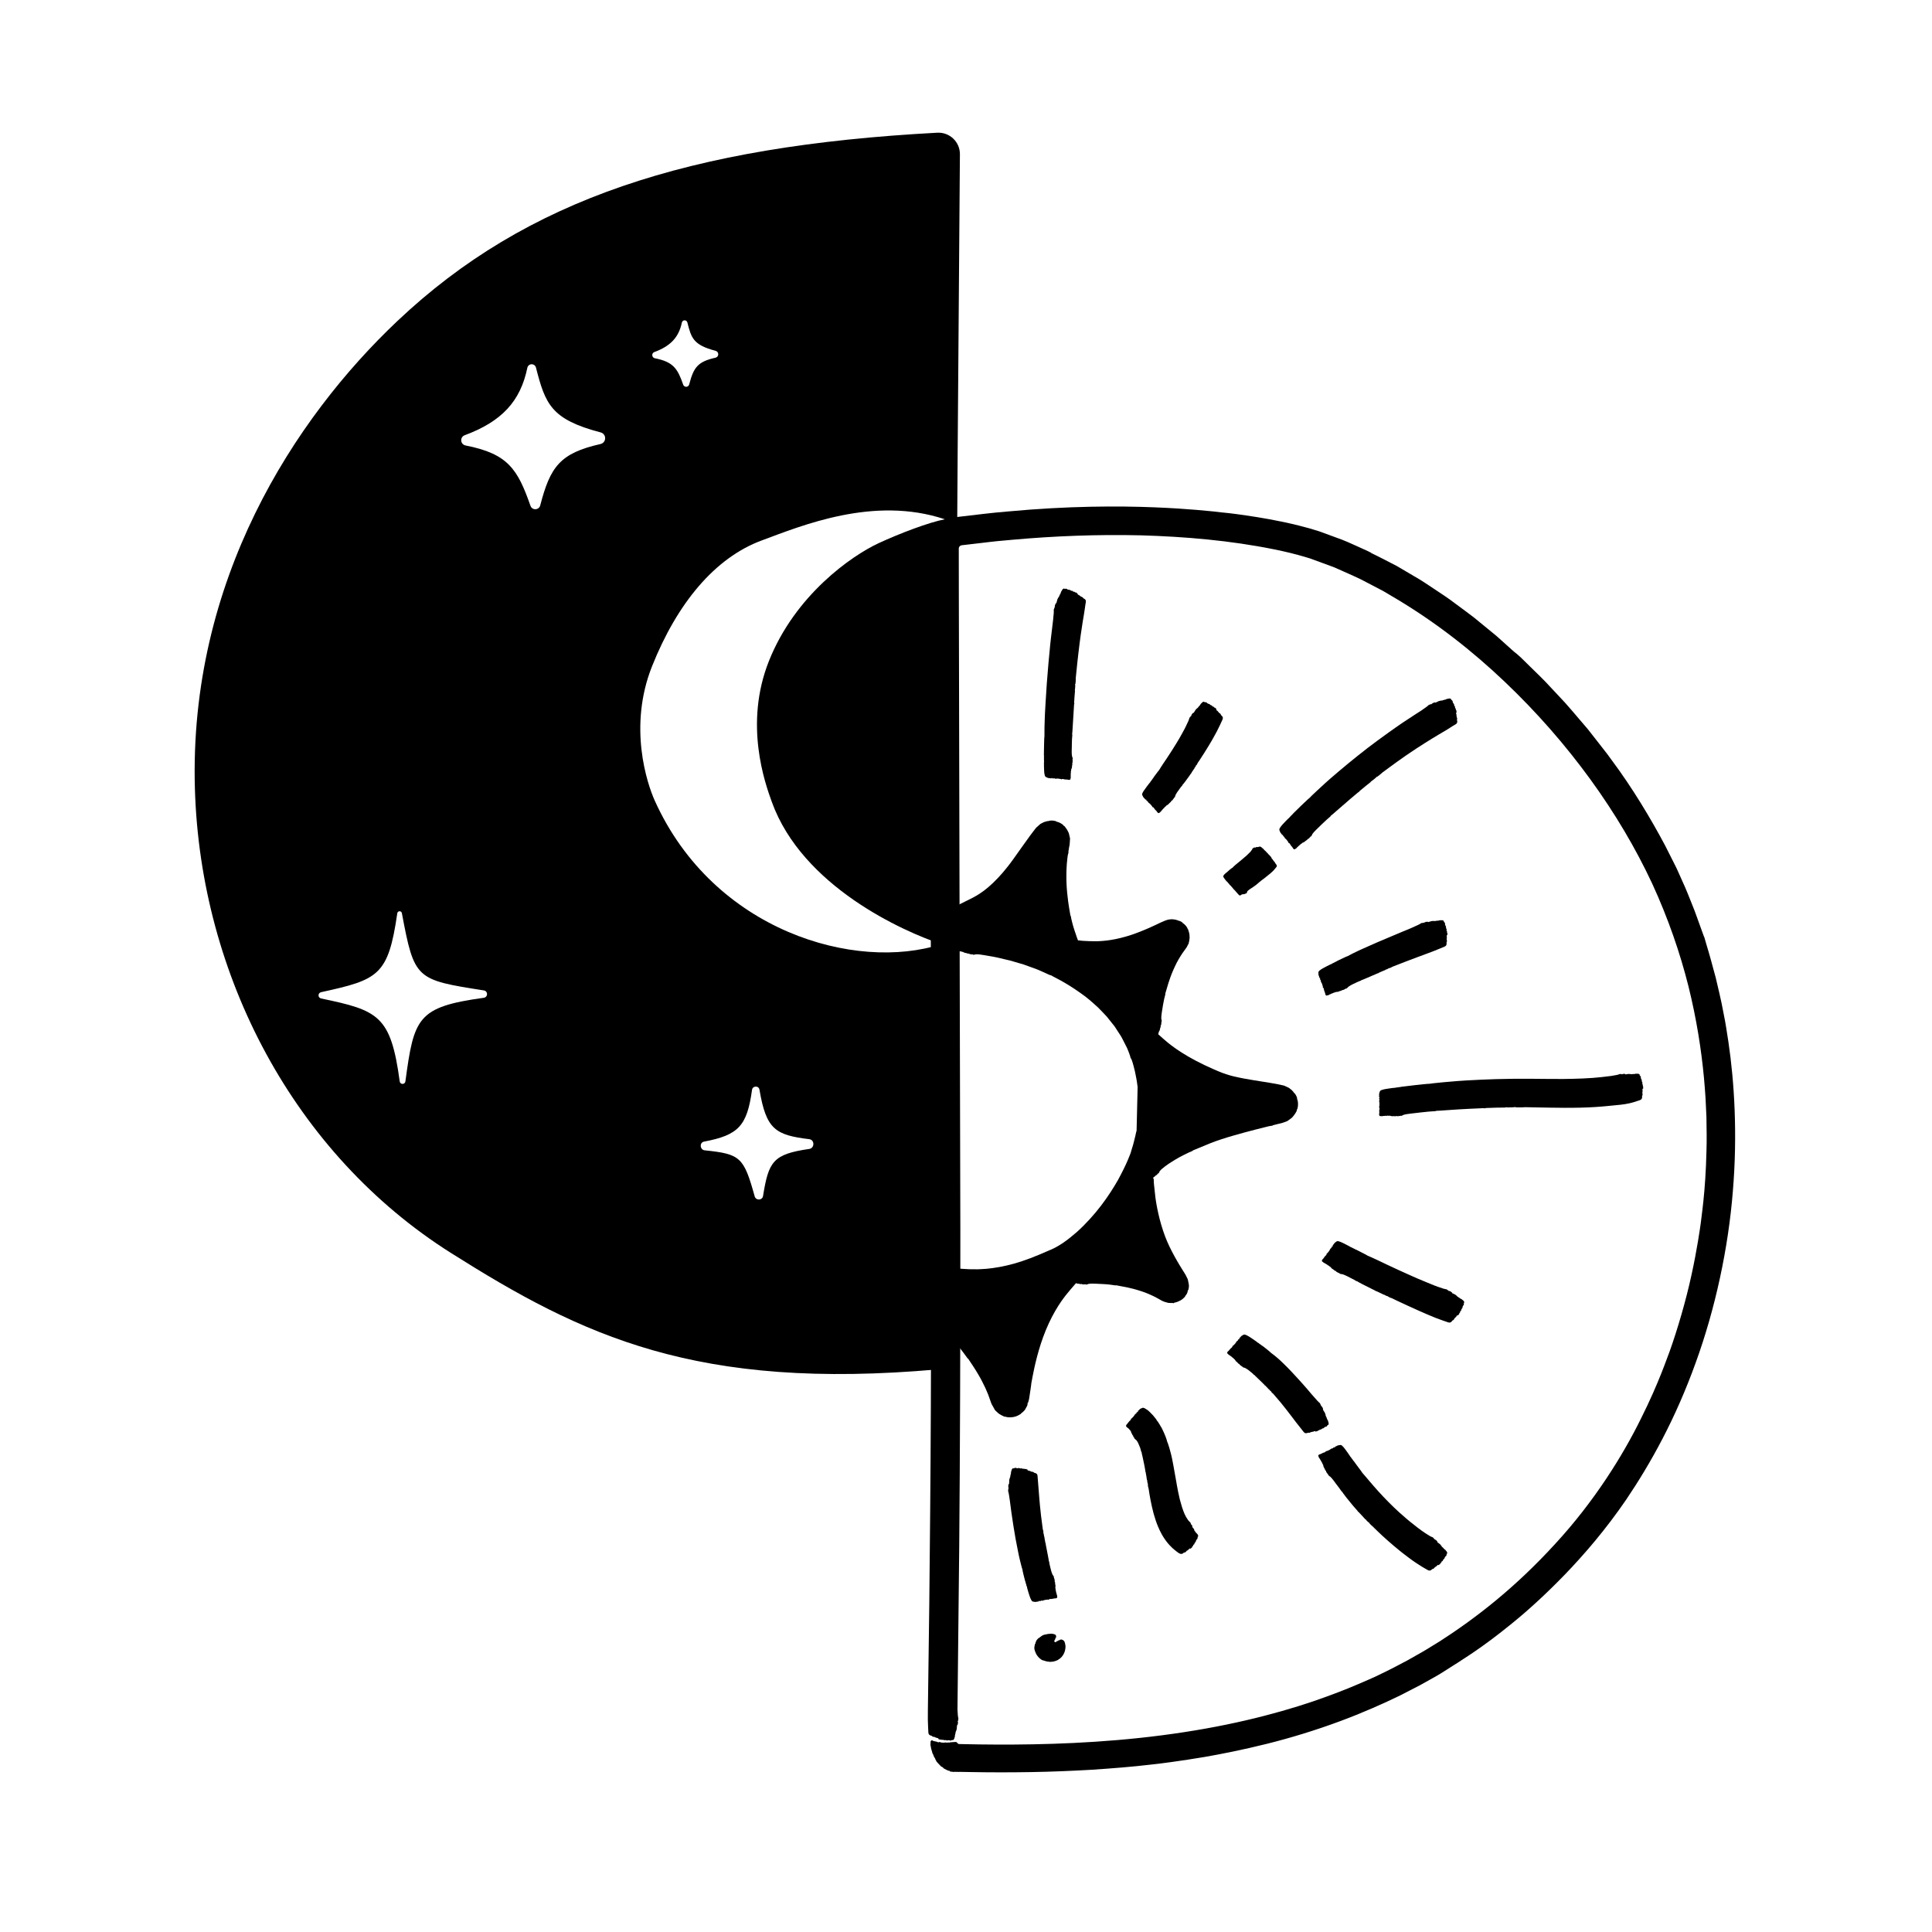 <?xml version="1.0" encoding="UTF-8"?>
<svg id="Layer_3" data-name="Layer 3" xmlns="http://www.w3.org/2000/svg" viewBox="0 0 600 600">
  <defs>
    <style>
      .cls-1 {
        fill: none;
      }

      .cls-1, .cls-2 {
        stroke-width: 0px;
      }
    </style>
  </defs>
  <g>
    <path class="cls-1" d="m292.784,540.538c-.046,2.859,2.213,5.248,5.071,5.318,75.716,1.844,142.711-10.64,191.99-67.791,45.016-52.207,59.25-137.266,26.603-206.476-22.412-47.513-67.494-88.793-108.177-102.121-13.575-4.447-52.626-11.827-110.158-4.312-2.615.342-4.581,2.564-4.578,5.201.145,163.72,1.193,248.318-.751,370.182Z"/>
    <path class="cls-2" d="m289.167,540.585c-.073.088-.142.169-.153.182-.01.013-.021.182-.022.375-.007.192-.009.49-.026.662-.024.24-.009.346.058.444.05.075.078.153.053.192-.021.036.031.392.141.782.126.386.243.744.245.801.013.23.209.738.264.711.031-.015.095.165.187.448.085.278.233.591.365.738.133.161.197.27.165.294-.029.021.004.115.073.209.067.095.173.276.224.415.052.137.174.33.268.426.098.094.194.186.208.212.015.026.126.15.25.276.121.129.362.384.534.567.232.258.381.367.572.433.199.071.267.117.318.226.037.075.153.199.268.258.113.06.496.282.868.456.376.167.721.281.757.267.114-.043.264.03.235.122-.02.062.031.093.17.104.436.04.841.072.925.111.047.026.091.023.097-.006.005-.07.703.003,1.562-.007.061-.003.125-.006.19-.009l.099-.003c1.22.021,2.454.042,3.698.064,6.009.115,12.238.106,18.526.003,6.289-.108,12.638-.367,18.885-.734,6.246-.421,12.395-.893,18.272-1.595,2.134-.194,9.607-1.17,16.651-2.368,5.139-.893,11.973-2.237,19.337-4.08,7.366-1.828,15.238-4.246,22.479-6.933,7.247-2.674,13.85-5.623,18.87-8.072,2.484-1.279,4.602-2.369,6.23-3.207,1.599-.893,2.715-1.517,3.226-1.802,2.121-1.13,4.412-2.583,5.222-3.116.801-.543,2.242-1.408,3.158-2.004,1.169-.855,7.306-4.377,16.853-12.192,4.799-3.867,10.365-8.895,16.464-15.189,6.065-6.29,12.696-13.967,19.104-23.335,3.652-5.408,7.562-11.769,11.28-18.926,3.731-7.148,7.237-15.099,10.275-23.528,6.127-16.845,10.153-35.654,11.559-53.316,1.481-17.667.451-34.097-1.386-46.401-.48-3.076-.891-5.915-1.424-8.445-.482-2.539-.919-4.796-1.396-6.714-.451-1.923-.828-3.53-1.121-4.781-.338-1.241-.58-2.13-.716-2.629-.475-1.683-.904-3.459-1.357-4.921-.436-1.466-.787-2.649-.95-3.197-.429-1.559-.567-1.996-.636-2.019-.014-.003-.094-.223-.242-.662-.158-.436-.395-1.087-.71-1.956-.313-.871-.706-1.96-1.178-3.271-.449-1.32-1.045-2.837-1.75-4.569-.583-1.413-1.476-3.842-2.893-6.895-.344-.768-.707-1.58-1.089-2.433-.374-.856-.78-1.746-1.253-2.647-.917-1.816-1.907-3.775-2.952-5.845-4.347-8.181-10.123-17.865-16.703-26.674-.774-1.136-1.631-2.194-2.457-3.257-.828-1.061-1.647-2.11-2.454-3.144-.81-1.032-1.609-2.049-2.393-3.049-.826-.966-1.637-1.915-2.431-2.844-1.599-1.849-3.088-3.657-4.57-5.295-1.508-1.614-2.925-3.131-4.232-4.53-2.567-2.844-4.929-4.989-6.554-6.629-1.646-1.619-2.668-2.624-2.9-2.852-.485-.436-.925-.831-1.245-1.119-.325-.282-.532-.451-.544-.438-.007.008-.111-.075-.305-.24-.192-.168-.475-.415-.842-.736-.725-.652-1.78-1.601-3.104-2.791-.463-.414-.986-.905-1.592-1.426-.618-.508-1.299-1.068-2.033-1.672-1.471-1.204-3.153-2.582-4.961-4.062-1.844-1.436-3.879-2.897-5.925-4.425-2.022-1.561-4.217-2.977-6.34-4.39-2.121-1.416-4.182-2.814-6.213-3.955-2.003-1.181-3.858-2.274-5.469-3.224-3.325-1.737-5.662-2.917-6.191-3.173-1.476-.703-1.921-.937-1.929-1.016-0-.024-.257-.151-.913-.457-.66-.3-1.718-.781-3.324-1.511-1.614-.714-3.74-1.752-6.724-2.779-1.477-.543-3.135-1.153-4.992-1.836-.968-.295-1.987-.606-3.062-.933-1.067-.282-2.188-.579-3.366-.89-6.373-1.584-12.156-2.521-16.357-3.131-4.198-.629-6.805-.868-6.805-.868,0,0-.365-.023-.953-.089-.588-.07-1.401-.167-2.304-.274-.734-.034-7.31-.849-18.423-1.293-11.106-.444-26.768-.456-45.477,1.291-4.684.365-9.537.997-14.576,1.574l-.965.114c-.585.082-1.165.214-1.735.393-1.137.367-2.212.944-3.15,1.697-1.878,1.495-3.207,3.723-3.59,6.163-.042.304-.093.609-.103.915l-.02.46-.006.338.001.978c0.0.653.001,1.309.002,1.968.001,1.317.002,2.644.003,3.98.011,10.692.023,22.008.036,33.784.048,23.55.099,48.939.151,74.856.129,51.833.245,105.766.021,151.321-.096,22.778-.299,43.463-.481,60.747-.186,14.062-.335,25.358-.434,32.823-.002.285-.005.57-.006.633-.037,1.348-.005,3.62.064,4.604.015.319.039.809.089,1.843.024.572.322.899.917,1.005.13.023.217.075.233.138.032.129.402.245.951.297.026.003.03.03.01.062-.021.033.034.058.133.059.093.001.199.04.236.085.039.048.137.075.237.064.093-.01.169.005.168.034-0.0.029.032.041.072.026.04-.014.104.027.143.091.046.075.049.116.009.116-.033-.001-.044.027-.025.061.021.034.073.049.117.033.044-.016.094-.005.112.026.019.031.085.057.148.058.064.001.103.022.087.046-.036.056.211.067.251.011.041-.057.351.013.313.071-.016.026.042.039.13.029.088-.01.16-.023.16-.028,0-.006.072-.018.159-.027.09-.009.145.007.126.037-.019.029.018.054.08.055.062.001.123.032.135.068.015.045.071.035.178-.033.086-.055.156-.073.156-.04-0.0.033.07.052.158.043.088-.009.215.021.284.066.086.058.137.064.164.022.021-.034.087-.048.147-.031.06.016.123.007.141-.021.026-.041.311-.031.428.014.016.007.048.009.072.005.023-.003.043.014.042.039-0.0.025.064.051.143.059.079.008.144-.01.144-.041 0-.03.039-.04.087-.021.047.019.086.003.087-.036.001-.045.054-.06.145-.041.117.024.132.015.08-.049-.09-.112.006-.099.13.018.168.156.566-.298.617-.704.014-.116.054-.228.088-.248.034-.02.045-.093.024-.16-.021-.071-.012-.122.022-.122.037.001.043-.047.015-.125-.028-.078-.015-.182.033-.276.043-.083.094-.265.112-.406.071-.523.113-.684.191-.748.045-.036.083-.138.084-.227.001-.089.029-.17.062-.18.055-.017.115-.537.141-1.203.008-.206.031-.264.103-.258.051.005.086-.027.077-.07-.009-.043.015-.114.052-.157.037-.043.052-.122.032-.176-.02-.054-.003-.117.039-.142.061-.036.061-.068.003-.163-.039-.065-.049-.118-.022-.117.027 0.0.038-.076.025-.172-.013-.096-.045-.173-.074-.174-.029-0-.051-.026-.05-.057 0-.03.034-.042.074-.026.042.017.077-.015.082-.072.005-.056.016-.199.026-.318.01-.118.039-.215.065-.215.052.001.016-.296-.063-.519-.061-.172-.141-1.034-.163-1.759-.008-.286-.03-.583-.046-.663.04-3.683.251-23.397.544-50.668.246-27.972.373-63.695.347-98.465-.067-27.329-.181-74.376-.255-104.505-.026-11.19-.106-46.541-.214-93.481-.004-2.934-.008-5.913-.012-8.934-.002-1.505-.004-3.021-.005-4.546.006-.298.132-.576.379-.782.12-.101.26-.16.409-.203.037-.014.08-.008.117-.026l.576-.068,1.156-.135c1.543-.181,3.096-.363,4.657-.546,1.562-.176,3.13-.385,4.712-.536,1.583-.143,3.174-.287,4.773-.432,12.792-1.149,26.159-1.688,39.818-1.367,13.637.406,27.632,1.581,41.316,4.349,3.41.691,6.81,1.498,10.048,2.488l1.216.368,1.219.448,2.44.898,2.442.897,1.221.448c.403.163.797.351,1.196.526,3.174,1.444,6.409,2.745,9.478,4.451l4.653,2.432,4.524,2.686c12.024,7.227,23.158,15.923,33.149,25.435,10.01,9.5,18.95,19.766,26.646,30.358,7.701,10.591,14.134,21.524,19.198,32.36,5,10.867,8.68,21.633,11.246,31.823,2.536,10.202,4.019,19.803,4.828,28.432.164,2.161.393,4.254.49,6.288.097,2.035.192,4.003.283,5.901.055,3.801.129,7.322.013,10.54-.284,12.881-1.631,20.821-1.766,22.425-.229,1.627-1.154,8.285-2.898,16.189-1.704,7.914-4.382,17.012-6.795,23.754-.548,1.253-3.183,9.458-8.89,20.814-5.592,11.392-14.516,25.792-26.68,38.95-6.045,6.622-12.342,12.543-18.452,17.577-6.106,5.043-12.018,9.197-17.181,12.528-2.629,1.591-4.983,3.12-7.176,4.307-1.084.614-2.1,1.189-3.043,1.723-.948.523-1.844.968-2.647,1.393-3.208,1.712-5.207,2.624-5.546,2.795-.699.339-1.327.643-1.782.864-.229.106-.414.192-.543.251-.129.057-.201.086-.204.08-.005.002-.109.05-.32.147-.209.102-.526.243-.945.42-.835.361-2.065.893-3.649,1.578-3.171,1.36-7.82,3.19-13.651,5.197-5.839,1.984-12.898,4.041-20.842,5.887-7.943,1.846-16.778,3.447-26.113,4.652-18.679,2.436-37.049,2.943-51.365,2.88-3.581-.006-6.911-.067-9.934-.13-.525-.011-.997-.021-1.406-.03-.101-.005-.198-.008-.179-.013-.023-.016-.05-.004-.062.021-.012.026-.024.031-.026.012-.003-.035-.021-.041-.148-.048-.035.004-.058-.022-.054-.043.004-.02-.008-.013-.027.017-.02.03-.034.031-.031.005.005-.036-.123-.1-.233-.22-.118-.111-.205-.253-.257-.267-.028-.019-.099-.048-.127-.076-.062-.049-.278-.054-.536-.018-.081.013-.149.017-.151.009-.002-.013-.401.01-.557.028-.321.047-.629.063-.694.041-.053-.016-.097.001-.154.067-.072.084-.089.092-.158.052-.142-.082-.292-.099-.489-.024-.156.06-.206.064-.316.006-.11-.058-.206-.062-.589-.006-.251.037-.489.048-.531.021-.041-.026-.151-.039-.247-.026-.094.012-.229-.002-.299-.035-.071-.033-.141-.039-.163-.013-.021.027-.067.001-.099-.061-.061-.113-.286-.151-.282-.039.003.079-.499.078-.593-.013-.079-.073-.323-.148-.594-.184-.402-.052-.757-.15-.812-.212-.139-.154-.422-.179-.553-.028Z"/>
  </g>
  <path class="cls-2" d="m403.014,341.872c-.075-.348-.145-.512-.177-.55-.091-.107-.096-.117-.024-.133.038-.001.04-.088.007-.218-.041-.123-.091-.306-.252-.639-.203-.448-.558-.869-.59-.858-.039.007-.093-.046-.121-.121.014-.022-.24-.309-.659-.785-.159-.127-.334-.267-.525-.418-.207-.151-.334-.32-.753-.481-.36-.165-.743-.341-1.146-.526-.567-.145-1.266-.272-1.94-.419-2.837-.563-6.601-1.056-10.393-1.753-.968-.157-1.892-.394-2.864-.595l-.362-.079-.197-.049-.326-.086-.658-.173c-.858-.253-1.731-.514-2.535-.836-.382-.139-.865-.345-1.336-.544l-1.402-.604c-.933-.404-1.847-.831-2.742-1.257-1.791-.85-3.47-1.745-4.962-2.609-1.502-.855-2.786-1.707-3.841-2.429-.512-.373-.975-.709-1.376-1.001-.261-.204-.484-.378-.66-.516-.201-.155-.401-.309-.446-.343-.897-.774-2.412-2.04-2.994-2.615-.021-.018-.048-.042-.071-.062.015-.042.031-.087.062-.148.077-.151.128-.336.122-.445-.006-.116.014-.184.054-.18.035.003.069-.046.075-.109.006-.063.057-.172.115-.241.057-.069.104-.185.106-.256.001-.073.009-.143.019-.158.01-.015.03-.101.046-.194.016-.092.073-.271.128-.398.075-.172.089-.265.053-.371-.038-.111-.03-.154.039-.199.049-.032.095-.111.103-.177.01-.065.042-.289.073-.497.032-.206.041-.39.017-.408-.074-.057-.035-.138.061-.127.064.007.083-.019.062-.091-.065-.224-.091-.436-.057-.478.02-.024.012-.047-.018-.05-.074-.009-.094-.356-.072-.826.003-.059.007-.12.01-.182.008-.091.017-.185.025-.28.033-.273.068-.556.103-.84.075-.569.167-1.142.266-1.667.015-.096.069-.429.119-.745.134-.928.61-3.029.704-3.212.043-.098.057-.216.032-.264-.025-.049-.026-.124 0-.167.074-.111.331-1.183.903-3.03.165-.53.385-1.201.645-1.909.134-.352.271-.715.409-1.077.156-.373.311-.746.466-1.115.161-.391.328-.778.519-1.157.676-1.506,1.558-2.941,2.312-4.088.805-1.155,1.509-2.044,1.524-2.198.114-.288.291-.624.394-.746.146-.174.161-.213.069-.175-.04.016-.037-.048.009-.194.028-.078.061-.17.101-.281.023-.099.027-.197.049-.321.015-.1.04-.268.072-.487.016-.109.033-.232.052-.364.014-.125-.004-.219-.004-.34-.015-.22-.009-.519-.044-.73-.038-.204-.078-.417-.118-.627-.197-.709-.344-1.031-.333-1.067.007-.036-.016-.043-.051-.016-.04.031-.063-0-.067-.08-.007-.065-.01-.11-.089-.261-.075-.144-.229-.396-.426-.639-.409-.513-.877-.841-.934-.83-.102-.005-.118-.019-.071-.071.025-.027-.005-.079-.097-.163-.078-.075-.194-.146-.4-.272-.31-.169-.617-.288-.649-.261-.021.025-.077.017-.125-.02-.038-.009-.191-.114-.634-.236-.245-.05-.453-.155-.887-.175-.202-.017-.405-.044-.641-.056-.285.029-.584.06-.897.092-1.365.245-3.554,1.487-5.652,2.4-1.068.479-2.162.947-3.285,1.383-.56.216-1.13.443-1.702.642-.329.113-.66.226-.993.341-2.169.722-4.406,1.269-6.311,1.57-.95.151-1.81.252-2.525.307-.359.037-.679.049-.958.064-.212.011-.393.021-.537.029-.243.006-.485.011-.539.012-1.152.019-3.048-.056-3.86-.112-.267-.006-.672-.038-1.518-.151-.114-.02-.22-.019-.318-.001-.275-.728-.541-1.463-.752-2.139-.042-.122-.186-.548-.324-.952-.427-1.172-1.108-3.936-1.109-4.216-.012-.14-.061-.29-.108-.337-.048-.046-.083-.139-.083-.204.011-.179-.312-1.598-.679-4.254-.211-1.519-.46-3.913-.521-5.975-.008-.258-.016-.51-.023-.756-.002-.451-.003-.888-.005-1.308-.022-.823.04-1.797.074-2.586.018-.782.111-1.502.162-2.029.053-.529.089-.884.103-1.022.022-.442.192-1.073.252-1.263.103-.291.115-.36.051-.311-.055.042.011-.472.203-1.573.029-.217.187-.696.184-1.109.031-.447.068-.998.11-1.615-.092-.4-.194-.842-.301-1.304l-.082-.348c-.034-.089-.074-.154-.112-.233l-.229-.454c-.075-.143-.152-.318-.222-.427-.068-.096-.135-.19-.199-.28-.123-.166-.253-.378-.331-.458-.167-.196-.276-.33-.284-.357-.018-.054-.052-.061-.075-.016-.031.047-.073.019-.12-.071-.033-.064-.098-.146-.178-.231-.073-.079-.18-.178-.448-.356-.512-.367-1.333-.658-1.418-.635-.147.011-.185-.004-.166-.069.011-.034-.073-.083-.337-.165-.246-.082-.745-.17-1.063-.17-.243 0-.465.006-.626.017-.179.027-.303.063-.304.077-.007.031-.073.052-.149.046-.048.019-.273-.025-.869.169-.143.04-.3.085-.47.133-.175.055-.409.199-.633.305-.115.059-.234.119-.357.181-.124.067-.241.101-.396.261-.295.264-.605.541-.929.831l-.246.221-.263.339c-.177.229-.358.462-.542.699-.367.466-.75.969-1.147,1.52-.793,1.064-1.634,2.258-2.509,3.495-.88,1.239-1.794,2.526-2.73,3.845-.303.409-.611.822-.92,1.239-.238.308-.477.619-.718.931-.97,1.237-1.964,2.411-2.996,3.49-1.051,1.122-2.096,2.1-3.065,2.93-.969.832-1.868,1.486-2.655,1.988-.384.262-.757.468-1.071.661-.23.129-.426.24-.582.327-.213.119-.421.24-.475.262-1.106.553-2.969,1.484-3.778,1.888-.276.146-.699.357-1.624.805-.514.248-.695.651-.556,1.24.03.128.017.229-.035.269-.107.081-.066.467.105.991.008.025-.015.04-.053.034-.039-.006-.04.055-.002.145.036.086.042.198.015.25-.029.055-.015.156.035.243.047.081.063.157.036.168-.027.011-.025.046.005.076.029.031.017.106-.026.167-.051.072-.087.092-.103.055-.013-.031-.043-.03-.066.002-.023.033-.016.086.016.12.033.034.042.084.021.113-.021.029-.018.1.006.159.024.059.021.103-.008.098-.066-.01.023.22.091.234.069.015.129.326.061.315-.03-.005-.019.054.026.131.044.076.085.137.09.135.003-.001.022.026.044.062-.074.031-.144.06-.219.091l.274.117c-.027.003-.035.039-.013.091.024.057.02.126-.009.15-.035.031-.003.079.102.15.084.057.129.114.099.127-.03.012-.019.085.024.162.043.077.067.205.053.287-.018.102-.004.151.046.159.039.006.079.061.087.122.009.061.043.116.076.121.048.008.153.272.159.398 0.0.018.011.047.024.068.012.02.004.045-.018.054-.023.01-.021.079.003.155.011.034.026.06.041.081-.035.14-.072.246-.102.278-.045.048-.027.095.066.166.115.089.118.106.032.165-.176.121-.227.263-.172.473.043.165.032.215-.065.311-.097.095-.117.188-.121.576-.003.254-.031.491-.063.526-.032.035-.06.141-.061.237-.001.095-.033.225-.071.288-.038.064-.051.135-.03.159.021.024-.008.066-.063.093-.104.05-.151.271-.061.277.065.004.012.504-.062.59-.062.072-.132.309-.172.577-.059.397-.134.745-.174.796-.099.13-.117.412-.036.551.046.079.09.152.096.163.007.011.1.033.206.049.106.015.268.066.358.112.126.064.183.069.244.021.047-.036.093-.039.109-.007.016.031.209.065.429.077.221.012.424.038.452.058.115.083.401.137.406.077.002-.036.105-.011.257.063.148.072.327.116.432.107.112-.01.178.008.175.047-.003.035.045.067.107.071.061.004.167.051.235.106.068.054.181.097.25.096.07-.002.138.004.153.013.014.009.099.026.188.038.089.013.264.058.387.119.167.078.257.091.36.057.108-.037.15-.029.194.041.031.049.108.096.172.105.063.01.281.045.482.077.201.033.381.042.398.018.056-.074.135-.035.124.061-.007.064.019.083.088.062.219-.065.427-.09.468-.056.023.02.046.012.049-.018.009-.073.351-.096.815-.077.058.003.118.006.179.009l.093.006c.188.021.377.041.568.062.899.108,1.819.298,2.752.449,1.875.277,3.74.75,5.461,1.165.156.036.508.118.951.221.44.113.961.277,1.473.422.745.219,1.739.511,2.82.828,1.065.363,2.199.798,3.271,1.185,1.082.365,2.04.82,2.788,1.153.744.339,1.268.579,1.427.651.314.159.683.305.828.33.148.019.373.116.507.204.313.29,3.785,1.711,9.083,5.514,1.558,1.052,3.365,2.628,5.24,4.352.869.923,1.83,1.826,2.686,2.805.81,1.013,1.617,2.024,2.395,2.997.675,1.038,1.323,2.036,1.922,2.957.57.935.963,1.86,1.375,2.62.854,1.511,1.154,2.671,1.286,2.926.176.452.337.955.356,1.115.027.228.05.286.108.272.03-.009.294.442.582,1.429.125.398.396,1.381.697,2.654.277,1.281.591,2.851.78,4.41.023.164.043.327.064.489l-.322,13.593c-.035.034-.086.194-.181.612-.118.478-.24,1.3-.608,2.594-.22.885-.436,1.681-.636,2.246-.181.57-.276.929-.276.929.022.007-.035.206-.127.447-.015.106-.382.968-.978,2.431-.626,1.469-1.644,3.573-2.97,6.001-1.375,2.411-3.111,5.164-5.247,7.954-2.131,2.789-4.665,5.617-7.479,8.162-1.422,1.242-2.895,2.44-4.404,3.466-.756.488-1.51.972-2.249,1.358-.376.23-.72.346-1.075.527l-.278.13-.369.158-.737.315c-3.761,1.654-7.143,2.983-10.387,3.897-3.219.904-6.179,1.398-8.656,1.62-1.239.056-2.356.184-3.327.144-.596-.002-1.103-.004-1.507-.005-.256.01-.51-.012-.566-.017-.601-.052-1.409-.096-2.178-.122-.767-.058-1.492-.139-1.935-.151-.285-.027-.734-.001-1.652-.156-.509-.074-.855.164-1.067.729-.046.123-.11.2-.17.204-.124.009-.303.351-.462.88-.008.025-.034.024-.059-.001-.026-.027-.061.023-.082.119-.021.091-.078.188-.128.215-.053.03-.099.121-.109.22-.009.093-.04.164-.067.159-.027-.006-.045.024-.04.065.005.042-.047.097-.116.123-.082.031-.121.027-.112-.012.008-.032-.017-.048-.053-.035-.037.014-.062.062-.056.108.006.046-.016.093-.049.105-.033.012-.073.073-.087.134-.015.062-.043.096-.063.076-.046-.045-.11.194-.065.243.047.051-.088.34-.136.292-.022-.021-.047.034-.056.122-.009.087-.012.16-.007.161.006.001.002.074-.008.161-.01.089-.038.14-.064.116-.025-.024-.057.007-.072.067-.014.06-.059.114-.097.118-.048.006-.051.063-.007.18.035.094.038.166.006.16-.032-.007-.067.058-.077.146-.01.087-.068.205-.129.264-.077.073-.095.121-.058.156.03.027.029.095-.001.149-.03.055-.034.119-.01.142.036.034-.036.309-.109.415-.01.015-.019.045-.021.069-.002.023-.024.039-.049.034-.025-.005-.067.052-.093.128-.026.075-.021.142.01.149.031.007.032.046.002.089-.03.042-.022.084.018.092.046.01.051.065.011.15-.051.109-.044.126.034.088.136-.065.102.026-.047.123-.201.131.191.614.612.748.12.038.231.1.246.137.015.037.09.063.165.057.079-.007.132.013.125.047-.008.036.042.052.13.041.088-.011.196.022.287.089.08.059.265.146.412.194.545.177.711.251.766.342.032.051.135.112.23.128.096.013.179.052.186.086.01.056.566.188,1.289.302.223.036.283.066.269.137-.011.05.02.089.067.086.048-.003.123.03.166.073.043.043.128.068.189.055.062-.012.128.013.152.058.033.065.068.07.178.025.075-.03.134-.033.131-.007-.003.027.08.048.186.048.106 0.0.194-.022.197-.051.003-.029.032-.047.066-.043.033.004.043.04.022.078-.022.039.009.079.072.091.06.015.218.032.347.051.105.014.178.04.207.063l-.811.241c-.016-.011-.047-.037-.058-.044-.144-.094-.386-.253-.537-.353-.302-.211-.649-.236-.874-.078-.069.048-.14.076-.157.062-.039-.033-.408.162-.522.275-.232.23-.481.424-.562.437-.066.011-.079.059-.048.17.039.139.03.154-.075.15-.214-.009-.342.074-.426.273-.02.047-.038.065-.056.093l-1.502.446c.177.147.344.286.51.425-.003.001-.009.007-.011.007-.048.009-.134.077-.194.152-.059.074-.164.159-.233.186-.069.028-.123.077-.121.108.002.031-.046.048-.108.036-.114-.022-.287.125-.217.183.05.042-.297.406-.409.43-.093.02-.294.167-.49.355-.289.279-.562.51-.625.528-.159.044-.345.257-.365.415-.01.09-.021.174-.022.187-.001.013.061.086.137.161.077.075.176.212.221.302.062.126.105.163.185.162.06-.001.099.024.092.06-.006.034.129.176.3.317.165.141.306.282.316.315.038.134.227.347.267.302.024-.027.088.053.161.202.074.145.176.285.258.339.087.058.125.111.098.14-.024.026-.009.079.033.118.042.039.089.138.104.221.016.082.07.181.121.221.054.04.093.083.097.098.004.015.049.076.1.136.051.06.134.197.183.304.066.146.124.204.208.229.092.026.113.054.093.128-.014.052.003.125.037.163.028.037.158.173.237.292.088.12.182.21.208.203.084-.025.101.04.026.1-.051.041-.049.065.001.085.159.062.287.148.283.19-.003.025.015.03.039.012.061-.047.252.119.495.414l.096.127c.055.079.111.161.168.243.205.321.417.654.631.989.45.716.954,1.484,1.412,2.164.087.121.392.543.681.943.427.56,1.138,1.492,1.767,2.316.584.758,1.024,1.357,1.094,1.489.068.124.172.242.234.266.062.024.134.091.161.151.059.164.95,1.336,2.324,3.549.282.445.602.989.935,1.566.279.486.693,1.199,1.012,1.849.333.677.68,1.33.996,2.013.304.712.601,1.406.882,2.065.27.706.511,1.435.739,2.069.117.302.211.667.334.885.121.217.235.421.34.609.21.377.385.692.518.93.068.119.134.236.198.35.064.078.128.123.189.184.124.114.241.223.354.327.225.206.428.392.612.56.309.183.553.328.744.441.205.13.299.156.378.19.077.031.123.049.146.058.135.049.28.151.323.223.061.104.079.109.082.028.005-.068.111-.07.332.001.045.014.121.037.221.067.101.026.223.056.514.1.533.086,1.653.065,2.448-.212.398-.122.633-.234.78-.31.158-.085.302-.163.426-.23.238-.111.465-.308.482-.292.056-.012.09-.061.074-.111-.017-.056.057-.128.199-.193.093-.02.27-.197.465-.387.097-.099.201-.204.308-.312l.158-.167.157-.267c.207-.357.4-.705.543-.981.081-.11.113-.313.138-.461.026-.145.04-.247.04-.294.001-.262.016-.312.068-.222.028.048.074-.045.18-.418.051-.193.118-.448.207-.787.073-.37.138-.883.23-1.492.123-.827.234-1.577.315-2.122.038-.271.069-.49.091-.644.02-.153.029-.24.024-.245-.02-.019.002-.208.05-.426.018-.095.17-.905.427-2.276.139-.68.307-1.499.499-2.436.115-.501.244-1.065.385-1.681.524-2.196,1.318-5.104,2.373-7.985,1.051-2.888,2.395-5.761,3.722-8.038.656-1.145,1.308-2.138,1.865-2.955.287-.4.547-.761.772-1.075.166-.216.307-.401.419-.547.154-.2.307-.4.341-.444.751-.925,2.027-2.457,2.603-3.093.104-.122.248-.295.466-.532.065.006.159.038.226.082.075.049.195.083.267.077.072-.007.143-.007.159.001.015.008.104.018.198.024.093.005.278.043.41.083.18.055.273.059.375.011.106-.05.15-.047.202.017.037.045.121.082.187.083.066.002.292.01.502.017.208.009.392-.003.407-.028.048-.08.133-.05.133.046,0,.065.029.08.097.052.215-.09.424-.139.469-.11.026.017.048.007.048-.023.001-.074.343-.132.813-.163.059-.003.119-.007.182-.01.096-.002.194-.004.294-.006.298.003.605.007.916.011.619.016,1.25.04,1.822.088.104.005.469.023.815.04,1.014.031,3.32.308,3.529.384.109.035.237.039.286.01.049-.029.129-.036.178-.015.127.058,1.311.22,3.344.638.516.11,1.16.257,1.838.434.169.045.341.09.514.136.383.112.769.226,1.154.339.763.206,1.534.517,2.277.766,1.514.612,2.954,1.263,4.249,2.038,1.353.857,2.019.851,2.357.997.413.145.619.129.796.131.179.005.31.009.406.012.192.005.249.006.282.007.253.007.437-.013.554.042.145.065.169.06.111-.023-.066-.076.157-.122.493-.199.102-.037.475-.118.746-.239.308-.122.585-.262.802-.384.099-.058.194-.114.281-.166.096-.061.277-.191.451-.336.36-.296.608-.596.64-.614.071-.058.107-.124.079-.147-.033-.025.055-.149.198-.316.097-.112.23-.305.301-.428.069-.12.121-.245.176-.376.104-.27.167-.6.131-.658-.051-.099-.045-.119.034-.067.042.027.077.003.126-.115.043-.13.125-.292.17-.752.018-.149.038-.284.047-.421-.009-.161-.018-.307-.025-.429-.018-.246-.038-.403-.055-.412-.04-.023-.037-.094-.047-.213-.005-.027-.03-.154-.073-.371-.023-.11-.051-.242-.084-.396-.046-.162-.03-.306-.182-.566-.12-.241-.252-.506-.396-.794-.072-.144-.147-.294-.224-.449-.104-.166-.213-.338-.325-.515-.456-.714-.945-1.507-1.466-2.368-.511-.859-1.058-1.786-1.592-2.765-.28-.49-.534-.996-.806-1.514-.264-.492-.563-1.109-.768-1.534-.477-1.009-.976-2.137-1.384-3.228-.843-2.248-1.569-4.775-2.048-6.909-.244-1.069-.435-2.042-.581-2.854-.068-.405-.13-.771-.183-1.089-.035-.236-.064-.437-.087-.596-.037-.256-.074-.51-.083-.567-.15-1.212-.367-3.201-.436-4.017-.043-.276-.052-.675-.082-1.517.005-.228-.073-.412-.226-.558.05-.024.097-.054.116-.087.028-.049.061-.092.074-.096.014-.004.059-.053.112-.105.054-.051.182-.135.282-.187.137-.069.188-.123.206-.214.018-.097.044-.121.119-.109.053.008.124-.016.159-.055.034-.038.153-.169.289-.28.129-.114.227-.228.218-.255-.029-.084.042-.113.11-.044.046.046.073.04.093-.019.062-.189.149-.346.195-.352.027-.003.032-.023.012-.045-.058-.057.123-.295.406-.588l.11-.112.058-.058.195-.177c.3-.272.659-.529.996-.801.702-.528,1.451-1.047,2.19-1.485.135-.079.58-.38,1.039-.642,1.271-.815,4.581-2.419,4.941-2.514.173-.059.352-.157.404-.22.051-.063.159-.132.24-.155.224-.053,1.953-.839,5.216-2.154,1.705-.697,4.645-1.663,7.287-2.414,1.188-.332,2.331-.651,3.384-.946,1.193-.334,2.32-.61,3.277-.865,1.947-.491,3.281-.828,3.604-.909.54-.141,1.194-.266,1.434-.285.344-.026.418-.044.335-.084-.071-.034.474-.189,1.668-.475.246-.058.661-.156,1.201-.284.524-.132.971-.347,1.576-.56.17-.052.253-.115.335-.18.088-.064.178-.13.269-.197.183-.134.372-.272.566-.413.459-.294.631-.553.858-.818.881-1.067,1.011-1.655,1.093-1.71.048-.047.034-.078-.015-.081-.057-.004-.044-.068.029-.175.051-.08.109-.184.165-.35.059-.164.152-.582.182-1.068.031-.487-.015-1.005-.087-1.343Z"/>
  <path class="cls-2" d="m381.12,420.088c.002.091.005.176.005.189.001.013.073.077.16.142.087.065.206.187.264.27.081.117.129.148.207.136.06-.009.102.011.101.047-.001.034.154.158.345.275.191.117.359.238.374.269.064.126.286.319.319.267.02-.031.097.042.194.183.095.137.229.265.326.308.103.047.152.095.13.129-.02.03.007.081.059.115.052.034.121.128.155.21.033.081.111.175.173.209.063.033.12.072.128.087.008.015.072.073.144.13.071.056.196.19.278.296.111.145.185.2.293.217.114.018.147.044.153.126.004.057.05.135.103.172.051.038.228.17.392.292.159.125.312.219.338.207.084-.038.134.034.079.113-.038.053-.024.081.047.097.223.048.416.126.435.175.01.029.034.032.052.008.05-.07.49.146.981.484.284.19.597.421.85.649.031.024.135.106.236.184.297.222.944.799.975.887.019.043.062.065.097.049.035-.016.068-.01.073.014.011.066.335.37.905.914.675.61,2.03,1.986,2.138,2.081.047.039.074.105.06.148-.02.06-.014.066.028.024.036-.036.096-.007.185.087.075.075.357.359.627.631.27.276.494.525.497.554.003.029.027.032.053.007.03-.028.062-.008.088.055.071.177.517.603.605.578.062-.018.065-.009.017.037-.051.048-.009.118.227.373.16.173.303.301.32.286.017-.016.041-.002.054.032.012.027.301.366.762.894.503.572,1.001,1.145,1.592,1.859,1.157,1.403,2.398,3.042,2.852,3.627.063.082.083.108.102.132.168.217.335.433.372.481.774,1.041,2.106,2.777,2.708,3.502.195.234.491.602,1.083,1.379.319.427.742.514,1.289.265.12-.054.219-.062.264-.022.093.083.462-.03.948-.29.023-.012.041.007.041.044-0.0.038.059.027.142-.025.079-.05.188-.077.242-.06.059.017.155-.014.233-.077.072-.059.144-.088.159-.064.015.023.048.015.074-.018.026-.033.101-.035.167-.004.077.036.102.068.067.089-.028.017-.023.046.011.063.035.017.087.001.115-.036.029-.037.077-.054.108-.039.031.015.101.001.155-.032.054-.033.098-.037.098-.008-.001.065.214-.057.218-.125.005-.07.303-.177.302-.108-0.0.03.056.01.125-.045.069-.055.123-.104.12-.109-.003-.005.052-.053.121-.108.071-.056.126-.071.126-.035-0.0.035.044.037.098.005.053-.032.122-.038.151-.013.037.031.08-.008.133-.122.043-.093.093-.146.11-.117.017.028.088.008.157-.047.069-.054.193-.096.278-.093.105.005.152-.016.152-.068-.001-.041.048-.088.108-.105.06-.017.108-.059.108-.093-0-.05.246-.193.371-.214.018-.003.045-.017.064-.033.018-.015.044-.01.058.012.014.023.083.012.155-.022.072-.034.116-.085.099-.113-.017-.028.011-.057.062-.065.051-.007.075-.043.053-.079-.025-.041.012-.083.099-.114.113-.04.121-.056.039-.088-.14-.054-.052-.093.121-.053.234.059.305-.583.108-.979-.056-.112-.089-.234-.073-.271.016-.037-.017-.108-.073-.157-.06-.051-.082-.103-.053-.121.031-.02.008-.066-.061-.12-.07-.053-.121-.15-.136-.259-.014-.096-.08-.284-.148-.418-.252-.496-.317-.653-.29-.754.015-.057-.015-.166-.067-.244-.052-.077-.078-.163-.057-.191.034-.046-.23-.524-.615-1.102-.119-.178-.136-.24-.074-.277.044-.026.052-.073.02-.104-.033-.031-.058-.104-.054-.163.004-.058-.034-.133-.082-.167-.049-.034-.074-.097-.056-.143.026-.066.008-.094-.097-.139-.072-.031-.112-.069-.091-.084.022-.016-.017-.087-.086-.159-.069-.072-.144-.117-.167-.101-.023.017-.056.009-.075-.017-.018-.025.001-.056.043-.067.044-.011.053-.059.021-.109-.031-.049-.11-.176-.176-.28-.065-.105-.103-.202-.082-.217.042-.031-.173-.254-.375-.391-.155-.106-.76-.767-1.239-1.346-.19-.228-.397-.457-.461-.512,0,0-.003-.004-.02-.024-.127-.107-1.062-1.22-1.958-2.285-.355-.424-.989-1.147-1.408-1.606-.157-.174-.653-.724-1.311-1.453-.627-.677-1.409-1.52-2.178-2.35-1.6-1.719-3.323-3.317-3.416-3.407-.047-.052-.419-.39-.651-.589-.045-.038-.558-.469-1.142-.96-.592-.476-1.108-.868-1.146-.871-.039-.004-.057-.023-.041-.043.009-.01-.109-.121-.306-.291-.2-.166-.476-.395-.778-.646-.489-.386-.954-.752-1.021-.805-.241-.187-.287-.223-.309-.24-.101-.089-.233-.17-.292-.18-.06-.011-.111-.042-.116-.07-.009-.05-.102-.119-.727-.538-.16-.107-.296-.218-.302-.246-.006-.028-.055-.05-.11-.046-.057.003-.115-.032-.136-.08-.045-.126-2.743-1.967-3.097-2.103-.154-.071-.409-.188-.567-.26-.321-.152-.666-.128-.866.06-.062.058-.127.095-.146.084-.042-.027-.379.219-.476.347-.197.261-.416.488-.493.512-.063.02-.07.07-.024.175.057.132.051.148-.053.159-.213.022-.327.122-.383.33-.043.164-.077.203-.209.24-.132.036-.195.109-.388.444-.127.22-.268.412-.314.427-.046.015-.122.095-.17.178-.048.082-.14.18-.204.217-.064.038-.111.093-.105.124.007.031-.039.054-.101.051-.116-.006-.267.163-.189.212.055.035-.237.444-.344.484-.089.033-.268.206-.435.42-.247.317-.485.583-.545.609-.152.065-.307.302-.303.462Z"/>
  <g>
    <path class="cls-2" d="m327.464,509.822c1.056.45.965,2.299.143,3.109-.681.671-1.736.504-1.866.483-1.231-.195-1.959-1.572-1.273-2.565.576-.833,2.145-1.39,2.996-1.028Z"/>
    <path class="cls-2" d="m327.019,510.865c.002-.005.004-.01.004-.01-.005.007.017-.029.008-.013-.017.023-.015.016-.057.06-.043.04-.05.035-.083.063-.039.027-.025.017-.056.038,0,0-.105.065-.267.125-.161.066-.322.087-.343.096-.097.025-.303.039-.297.04-.062.002-.043.001-.159.004-.069.004-.17-.01-.139-.005.01.002.003.003-.022-.002-.021-.003-.035-.006-.04-.007-.007-.001.009.002.014.004.039.011.061.017.07.019.028.01.032.012.052.019.021.008.06.022.097.036.041.02.146.065.228.113.105.068.167.096.227.146.065.05.034.027.115.089.02.016.064.055.098.092.031.034.015.02-.014-.023-.032-.045-.07-.126-.075-.137-.016-.038-.008-.019-.027-.064-.018-.044-.014-.035-.022-.055-.047-.124-.084-.285-.092-.32-.003-.016-.002-.01-.008-.037-.01-.062-.02-.119-.03-.18l-.02-.194-.005-.099c-0-.023-.001-.004-.001-.004-.013.027-.008.017-.008.017,0,0-.001.01-.002.018-.005.045-.015.142-.018.172-.001.006-.001.005-.002.014-.001.006-.001.009-.001.009-.004.031-.012.091-.027.202-.026.149-.079.459-.083.483l-0.0.001v0l-0.0.001-.001.006-.001.005-0.0 0-0.0.001-.001.003v-0l0-0v-0s-.004.008.006-.008c.005-.006.004-.004.004-.004-.005.004-.035.035-.117.069-.078.036-.206.048-.246.04-.019-.002-.023-.007.007.006l.054.028.138.095c.309.24.578.549.73.75.025.034.051.069.079.107.017.024-.002.003.004.006.005-.005.003-.014.012-.025.015-.022.058-.058.115-.096.056-.036.028-.227-.001-.599-.007-.081-.006-.137.001-.148.017-.027.006-.254.021-.602 0-.016.006-.019.013-.007.007.013.013-.023.015-.085.002-.059.013-.126.023-.147.011-.024.022-.085.024-.147.001-.058.009-.106.018-.105.008.001.014-.02.012-.045-.002-.025.014-.065.039-.088.03-.029.038-.025.035-.001-.003.021.002.029.014.018.011-.011.023-.043.023-.07 0-.028.01-.058.022-.068.012-.01.031-.049.04-.088.01-.039.023-.061.031-.051.012.027.059-.12.043-.152-.021-.03.059-.214.083-.18.01.014.027-.019.038-.074.011-.054.013-.102.013-.102,0,0,.002-.047.01-.102.009-.057.028-.087.045-.069.016.018.039.001.052-.036.012-.037.046-.066.075-.064.035.002.042-.033.011-.114-.026-.066-.03-.113-.003-.104.026.009.057-.028.066-.083.009-.055.06-.122.118-.148.073-.032.093-.058.056-.09-.029-.024-.031-.069-.001-.098.03-.029.033-.07.006-.092-.039-.031.022-.199.101-.25.011-.007.02-.025.021-.041 0-.015.026-.019.056-.008.031.011.078-.014.106-.057.028-.042.019-.09-.021-.105-.04-.015-.045-.043-.01-.062.035-.018.022-.05-.032-.069-.062-.022-.074-.061-.031-.107.057-.058.046-.073-.058-.072-.176.005-.146-.049.048-.07.284-.023-.405-.526-.942-.546-.146-.01-.289-.032-.317-.052-.029-.021-.12-.024-.196-.003-.082.021-.143.022-.145 0-.002-.023-.06-.021-.148.007-.084.031-.199.043-.309.033-.099-.011-.296.008-.449.036-.549.119-.709.181-.795.158-.047-.01-.158.015-.246.056-.087.039-.175.066-.195.054-.034-.008-.561.17-1.236.749-.206.178-.28.252-.306.208-.019-.026-.068-.007-.107.043-.04.05-.121.117-.186.163-.063.041-.153.142-.196.221-.044.076-.114.165-.16.193-.067.037-.1.087-.154.255-.036.115-.074.201-.089.194-.015-.008-.083.12-.143.291-.06.17-.087.312-.069.318.017.006.017.054.002.11-.015.054-.041.071-.058.037-.017-.037-.055.015-.084.121-.03.103-.096.367-.119.589-.03.222-.052.404-.066.403-.035-.003-.01.563.129.936.046.147.168.587.422,1.067.251.481.64.99,1.066,1.373.335.305.744.542.857.595.104.031.202.038.356.096.054.019.148.047.21.06.045.014.278.087.504.157.227.058.45.102.462.114.006.006.054.014.084.014,0,0,.06.002.122.004.065.002.119-.01.123-.023.004-.013.006-.011.004.006-.002.017.049.041.111.052.031.006.061.012.084.017l.016.004c.071.005.135.009.19.013.128.004.217.007.258.009.155.004.335-.015.399-.037.064-.022.134-.031.161-.022.056-.011.164.075,1.152-.266.217-.09.363-.151.525-.218.034-.004.101-.049.147-.101.048-.054.134-.107.201-.134.036-.016.351-.195.721-.562.374-.368.711-.872.936-1.382.471-1.008.454-2.109.415-2.363-.021-.205-.098-.577-.162-.809-.136-.489-.46-.858-.649-.867-.062-.007-.127-.036-.145-.067-.041-.075-.374-.147-.466-.1-.189.081-.402.126-.476.097-.062-.024-.064.017-.02.136.046.149.03.157-.052.1-.196-.115-.296-.083-.348.053-.043.107-.076.116-.184.089-.107-.026-.157.008-.323.186-.11.116-.226.211-.254.213-.031.004-.088.046-.127.091-.04.044-.106.097-.145.119-.039.022-.07.055-.073.071-.002.016-.029.031-.055.034-.05.004-.133.115-.118.13.013.011-.192.252-.222.297-.005.006-.019.027-.035.049-.004.008-.007.016-.007.016-.002.008-.002.008-0.0.001Z"/>
  </g>
  <path class="cls-2" d="m409.444,451.952c-.032.086-.062.166-.066.178-.004.012.04.102.097.198.058.096.125.26.148.361.032.142.066.192.145.213.06.016.092.052.077.085-.013.032.087.212.223.399.136.188.25.371.253.406.011.146.159.416.208.381.03-.021.079.079.123.252.044.168.129.344.207.425.082.086.113.152.081.175-.029.021-.021.081.017.134.038.053.073.171.076.263.004.091.047.213.094.27.049.057.09.117.093.135.003.018.047.098.098.181.051.082.129.259.175.394.064.184.119.266.22.324.106.061.13.1.111.182-.014.058.007.151.048.207.039.057.171.254.294.436.122.183.247.331.276.329.094-.006.123.083.046.14-.052.038-.047.072.019.113.207.13.375.277.38.333.002.033.024.045.049.027.058-.043.328.211.656.589.141.158.386.465.626.781.229.315.462.634.679.931.041.053.184.236.321.41.407.501,1.278,1.727,1.345,1.861.03.071.091.129.137.13.046.001.091.032.1.067.026.094.482.722,1.333,1.828.51.625,1.31,1.606,2.004,2.456.724.829,1.335,1.528,1.42,1.625.075.078.133.185.127.238-.008.075.001.086.046.047.038-.033.13.036.281.211.118.148.615.661,1.086,1.157.472.494.871.932.886.974.015.042.049.055.075.031.029-.028.081.013.14.11.155.28.951,1.005,1.058,1.001.076-.005.085.008.039.056-.049.051.037.158.458.576.286.283.531.5.547.484.016-.016.054.01.086.059.023.042.566.603,1.425,1.412.846.824,1.999,1.907,3.243,2.988,1.217,1.114,2.562,2.176,3.673,3.106.553.469,1.088.85,1.519,1.189.416.316.749.569.97.737.238.179.475.356.528.396,1.109.864,3.094,2.15,3.969,2.679.288.166.729.421,1.656.958.512.299.957.229,1.366-.216.089-.097.181-.142.243-.121.129.044.425-.206.761-.643.016-.021.041-.009.058.025.017.036.068.003.121-.08.051-.078.14-.147.198-.153.062-.007.137-.075.18-.166.04-.085.094-.141.118-.124.024.016.052-.005.06-.047.009-.042.078-.074.153-.072.089.002.125.021.104.055-.018.028-0.0.053.039.054.04.001.08-.035.09-.081.009-.046.045-.082.081-.081.036.001.093-.042.127-.095.034-.054.072-.075.085-.049.029.061.167-.144.141-.208-.027-.066.195-.292.224-.229.013.028.055-.015.092-.095.038-.08.065-.148.06-.151-.005-.003.023-.071.061-.15.039-.081.082-.119.097-.087.015.032.055.014.088-.038.033-.052.092-.088.128-.078.046.012.067-.042.066-.169-.001-.103.021-.172.048-.154.027.018.08-.032.118-.112.038-.079.13-.172.204-.207.094-.043.126-.083.104-.128-.017-.036.006-.1.051-.142.045-.042.071-.101.057-.131-.02-.044.137-.281.236-.357.014-.01.032-.036.042-.059.009-.021.034-.029.054-.016.021.013.076-.027.124-.091.048-.063.067-.128.042-.144-.025-.016-.012-.054.028-.085.04-.03.048-.072.016-.093-.037-.024-.021-.078.042-.145.081-.087.082-.105.001-.094-.139.018-.078-.057.083-.101.216-.061.052-.639-.252-.893-.087-.073-.158-.165-.156-.204.001-.039-.052-.086-.117-.104-.069-.018-.106-.054-.088-.082.021-.031-.016-.061-.094-.078-.079-.017-.157-.082-.208-.172-.045-.079-.167-.217-.271-.306-.389-.332-.498-.451-.507-.549-.005-.057-.068-.141-.139-.188-.072-.047-.122-.113-.113-.146.02-.06-.383-.364-.895-.753-.159-.119-.192-.17-.147-.226.032-.04.026-.086-.013-.102-.039-.016-.082-.074-.096-.128-.013-.054-.068-.109-.121-.122-.054-.013-.094-.062-.091-.11.005-.07-.02-.087-.127-.091-.073-.003-.121-.024-.105-.045.015-.022-.039-.073-.122-.115-.083-.042-.163-.057-.179-.034-.017.024-.049.028-.073.011-.024-.017-.014-.051.021-.076.037-.025.032-.072-.011-.107-.042-.034-.148-.122-.237-.194-.088-.073-.148-.149-.133-.17.03-.043-.225-.173-.448-.23-.17-.044-.906-.44-1.473-.843-.226-.156-.468-.308-.54-.34-.179-.095-1.96-1.329-3.531-2.614-.636-.486-1.703-1.356-2.373-1.929-.504-.417-3.147-2.69-5.501-5.099-2.375-2.386-4.516-4.845-4.632-5.001-.059-.08-.518-.617-.802-.938-.049-.068-.689-.762-1.37-1.602-.688-.832-1.292-1.527-1.335-1.552-.046-.024-.066-.056-.045-.072.011-.008-.12-.2-.34-.501-.224-.298-.532-.709-.87-1.16-.346-.445-.665-.897-.92-1.241-.211-.296-.363-.508-.404-.565-.067-.104-.162-.21-.213-.235-.051-.025-.088-.067-.084-.094.008-.049-.057-.132-.488-.685-.111-.141-.198-.28-.194-.307.004-.028-.033-.06-.085-.072-.053-.013-.095-.061-.098-.11-.008-.11-1.794-2.62-2.051-2.878-.112-.116-.299-.309-.415-.43-.23-.252-.552-.353-.807-.254-.079.031-.153.041-.165.024-.028-.039-.43.062-.569.144-.282.166-.57.293-.65.286-.066-.005-.091.038-.09.151.001.142-.011.155-.11.126-.203-.059-.347-.011-.479.16-.104.135-.149.157-.285.141-.135-.016-.221.026-.529.261-.202.154-.406.277-.455.273-.048-.004-.149.04-.226.098-.076.057-.198.112-.272.121-.074.01-.139.043-.145.074-.006.031-.057.035-.114.007-.106-.051-.311.046-.257.122.038.054-.39.318-.506.312-.096-.005-.329.084-.567.216-.352.195-.677.346-.743.346-.167-.001-.403.156-.46.306Z"/>
  <path class="cls-2" d="m332.288,242.12c.073-.055.14-.106.15-.113.01-.008.02-.102.023-.207.002-.106.033-.27.067-.363.048-.13.046-.186-.009-.241-.042-.042-.05-.086-.02-.106.028-.019.039-.212.024-.429-.016-.217-.015-.419.002-.449.068-.121.087-.408.026-.405-.038.003-.022-.103.038-.264.058-.157.086-.342.066-.447-.02-.112-.009-.18.031-.182.035-.001.063-.053.061-.115-.002-.062.036-.174.084-.249.048-.075.08-.193.073-.263-.009-.071-.009-.14-.001-.156.008-.015.016-.102.021-.194.003-.091.038-.273.075-.403.052-.177.052-.27.002-.369-.053-.104-.051-.147.012-.2.044-.037.08-.121.081-.187l.016-.501c.008-.209-.006-.394-.031-.409-.08-.047-.051-.133.045-.134.065-.001.08-.03.051-.098-.092-.215-.143-.424-.114-.469.017-.027.006-.048-.024-.048-.073 0-.138-.345-.178-.819-.01-.144-.018-.188-.024-.434-.002-.226-.004-.46-.007-.697.003-.474.015-.956.037-1.399.001-.081.003-.362.006-.63-.012-.779.097-2.605.144-2.778.024-.089.015-.19-.018-.227-.034-.037-.048-.1-.032-.14.048-.108.096-1.042.201-2.728.119-1.942.374-6.104.393-6.412.003-.131.04-.271.082-.311.059-.057.06-.074.001-.079-.051-.004-.065-.141-.047-.419.015-.228.071-1.084.125-1.905.052-.821.111-1.531.132-1.578.021-.047.008-.088-.027-.091-.041-.003-.044-.083-.011-.214.089-.367.156-1.656.083-1.749-.052-.065-.048-.083.019-.08.07.004.099-.159.155-.869.038-.482.05-.875.027-.877-.023-.002-.027-.057-.009-.124.006-.061.101-.988.245-2.397.148-1.408.329-3.298.569-5.253.213-1.964.502-3.981.724-5.693.247-1.64.448-2.979.547-3.64.034-.276.088-.539.097-.601.24-1.271.552-3.425.689-4.32.041-.291.093-.767.26-1.698.103-.5-.115-.856-.667-1.099-.12-.053-.194-.121-.194-.181-.002-.123-.333-.321-.852-.51-.024-.009-.022-.035.005-.059.028-.025-.02-.062-.114-.089-.09-.026-.183-.089-.208-.14-.026-.055-.115-.106-.213-.122-.092-.015-.162-.049-.154-.076.007-.027-.022-.047-.063-.043-.042.003-.094-.053-.116-.123-.026-.083-.02-.123.019-.111.032.009.049-.014.038-.051-.012-.038-.058-.066-.104-.063-.046.004-.092-.021-.102-.055-.01-.034-.068-.077-.129-.095-.061-.018-.093-.049-.072-.068.048-.043-.187-.121-.239-.079-.053.044-.334-.108-.284-.153.022-.02-.031-.049-.118-.063-.086-.015-.159-.022-.161-.017-.001.005-.074-.003-.16-.018-.089-.016-.137-.046-.112-.071.025-.023-.003-.058-.063-.076-.059-.018-.11-.065-.112-.104-.003-.048-.06-.054-.179-.017-.096.03-.168.029-.16-.003.009-.032-.054-.071-.141-.086-.086-.015-.201-.08-.256-.145-.068-.082-.115-.103-.152-.067-.029.028-.096.024-.149-.01-.053-.033-.116-.042-.141-.018-.036.034-.307-.054-.408-.133-.014-.011-.043-.022-.068-.025-.023-.003-.037-.027-.031-.051.007-.025-.048-.07-.122-.1-.074-.03-.141-.029-.149.002-.008.031-.048.03-.089-.003-.04-.032-.082-.027-.093.013-.012.046-.068.047-.15.002-.106-.057-.123-.052-.09.029.056.14-.032.101-.12-.054-.119-.209-.625.156-.784.571-.045.118-.114.226-.152.239-.038.013-.068.086-.067.162.002.08-.021.132-.054.123-.036-.01-.054.039-.048.128.006.089-.034.195-.106.283-.064.077-.162.258-.218.402-.216.539-.28.693-.371.743-.052.028-.11.126-.129.218-.02.092-.064.17-.099.174-.057.006-.226.533-.39,1.221-.051.213-.085.268-.155.248-.049-.014-.09.012-.09.058-.001.047-.039.116-.084.154-.045.038-.076.118-.068.177.008.06-.022.122-.068.141-.067.027-.074.06-.038.169.025.075.024.131-.002.126-.025-.005-.055.074-.06.175-.004.101.016.186.043.192.028.005.046.035.04.067-.005.031-.041.038-.078.014-.038-.024-.079.002-.093.06-.014.057-.05.202-.079.322-.03.12-.075.215-.1.21-.052-.01-.065.302-.025.545.031.187-.035,1.086-.134,1.833-.043.296-.06.601-.054.685.013.258-.41,3.197-.701,5.915-.137,1.076-.315,2.923-.418,4.105-.091.88-.549,5.542-.87,10.047-.325,4.505-.531,8.861-.561,9.119-.016.131-.05,1.076-.065,1.65-.003.11-.043,1.376-.088,2.814-.027,1.442-.032,2.671-.012,2.733.02.063.015.113-.011.112-.007-0-.016.077-.026.215-.008.139-.02.339-.034.586-.025.495-.037,1.181-.052,1.934-.024,1.38-.048,2.676-.051,2.88-.009.13.006.279.031.332.026.053.031.111.012.132-.035.036-.036.149-.008.88.007.187-.003.358-.022.379-.02.021-.008.071.027.113.036.043.042.109.015.153-.088.093.001,3.34.072,3.709.033.168.09.45.125.625.063.358.284.632.553.686.083.017.152.049.153.071.003.051.398.184.559.187.327.008.639.053.704.102.053.04.097.016.156-.084.074-.125.091-.13.16-.051.142.162.289.196.491.118.159-.062.209-.057.317.029.106.086.201.094.587.054.253-.026.491-.025.53.003.039.028.148.043.243.033.095-.009.228.007.295.037.068.03.141.035.162.012.021-.024.066-0.0.1.052.063.097.288.119.282.028-.004-.065.499-.07.593-.007.079.052.323.094.594.102.401.012.756.046.812.078.141.082.424.067.552-.029Z"/>
  <path class="cls-2" d="m428.403,346.473c.062.067.121.129.13.138.009.009.107.009.218.001.11-.009.283.004.384.028.14.034.198.026.251-.035.04-.046.085-.059.109-.031.022.026.225.016.449-.022.225-.038.436-.059.468-.046.134.055.435.043.426-.016-.006-.036.103-.035.273.003.165.037.356.043.46.01.111-.034.182-.031.188.009.005.035.061.056.124.046.063-.009.181.014.262.053.081.038.205.056.276.04.071-.017.141-.026.158-.021.016.006.106.004.2-.004.093-.008.282.004.419.025.186.03.281.019.375-.043.099-.065.143-.068.205-.013.043.039.132.064.198.055.066-.007.293-.03.504-.051.211-.02.394-.058.405-.086.037-.086.127-.069.14.027.009.064.04.075.105.037.204-.12.406-.198.456-.175.029.014.049-0.0.045-.03-.01-.073.327-.183.797-.285.059-.012.12-.025.182-.038l.095-.018.234-.035c.355-.049.723-.1,1.094-.151.743-.097,1.499-.193,2.198-.254.126-.015.569-.068.989-.118,1.223-.164,4.093-.405,4.369-.389.142.008.299-.019.352-.058.053-.04.149-.066.215-.057.174.024,1.647-.088,4.294-.272,3.047-.234,9.593-.539,10.077-.543.205-.013.428.006.497.043.097.052.124.051.124-.008-0-.051.212-.082.65-.098.358-.012,1.705-.057,2.996-.101,1.291-.033,2.409-.048,2.486-.031.077.016.139-.001.139-.036-.001-.041.124-.053.333-.031.585.063,2.613-.001,2.749-.081.095-.057.124-.055.127.012.003.07.261.086,1.381.082.379-.006.723-.012.973-.016.249-.008.405-.017.404-.028 0-.023.086-.031.194-.018.092.002,1.571.03,3.814.073,2.254.041,5.304.109,8.53.123,3.227.013,6.636-.058,9.545-.247,1.446-.09,2.799-.214,3.873-.321.905-.089,1.633-.16,2.113-.207.284-.028.567-.057.63-.063.674-.056,1.611-.149,2.612-.309.998-.157,1.984-.391,2.532-.564.357-.111.92-.273,1.991-.64.594-.203.825-.595.749-1.194-.017-.131.008-.231.066-.265.119-.072.119-.46-.002-.998-.005-.025.019-.038.057-.029.039.01.046-.051.016-.145-.028-.089-.024-.202.009-.251.035-.053.03-.154-.012-.245-.039-.085-.048-.162-.02-.171.028-.009.029-.044.003-.076-.026-.033-.007-.108.042-.165.058-.068.096-.084.108-.046.01.032.04.033.067.004.027-.031.024-.085-.005-.121-.03-.036-.034-.088-.01-.115.024-.027.027-.099.008-.159-.019-.061-.012-.104.017-.097.065.016-.004-.221-.07-.241-.068-.021-.1-.336-.032-.319.03.007.023-.052-.014-.132-.037-.08-.073-.144-.078-.143s-.04-.063-.076-.143c-.037-.082-.04-.139-.005-.131.034.009.046-.034.027-.093-.019-.059-.009-.127.022-.149.038-.028.01-.079-.088-.159-.079-.064-.118-.125-.088-.135.031-.01.027-.083-.01-.163-.037-.08-.049-.21-.029-.29.026-.1.016-.15-.032-.162-.039-.009-.073-.068-.076-.13-.004-.061-.032-.119-.065-.127-.047-.012-.128-.285-.124-.41.001-.017-.007-.048-.018-.07-.01-.021,0-.045.022-.052.023-.007.027-.077.009-.154-.018-.077-.056-.133-.084-.124-.028.009-.05-.025-.047-.076.003-.05-.025-.083-.061-.071-.042.013-.073-.033-.084-.125-.015-.118-.028-.13-.071-.061-.075.119-.093.025-.025-.129.09-.207-.455-.445-.842-.37-.111.023-.225.016-.253-.009-.029-.026-.097-.016-.152.023-.057.041-.107.047-.117.014-.011-.036-.056-.027-.117.022-.062.049-.16.068-.259.049-.089-.015-.264-.016-.393.005-.485.076-.632.074-.708.014-.043-.034-.141-.045-.217-.025-.076.021-.153.013-.17-.016-.029-.05-.485.02-1.019.118-.167.033-.216.018-.227-.053-.007-.05-.039-.079-.071-.064-.032.015-.092.004-.133-.025-.041-.029-.105-.03-.143-.002-.038.028-.09.022-.118-.015-.04-.054-.064-.05-.128.02-.044.048-.083.065-.088.039-.004-.026-.066-.027-.139 0-.072.027-.131.068-.127.097.004.029-.013.053-.038.057-.025.004-.04-.028-.033-.07.007-.043-.024-.075-.072-.071-.046.003-.164.01-.261.016-.102.004-.189-.013-.192-.039-.01-.052-.247.02-.441.124-.143.081-.921.254-1.647.353-.279.039-.58.093-.656.118-.092.023-1.516.195-3.102.372-1.612.179-3.694.339-5.745.425-1.608.077-4.409.142-6.221.157-.672.01-2.797.007-5.658-.024-2.856-.031-6.479-.073-10.052-.03-7.138.059-14.018.508-14.427.517-.209.014-1.696.115-2.602.176-.174.015-2.165.185-4.429.379-2.263.21-4.187.435-4.281.468-.095.032-.174.037-.177.011,0,0-.122-.001-.34.016-.219.019-.533.046-.922.08-.778.068-1.848.184-3.024.32-2.047.245-3.969.474-4.27.51-.129.008-.273.042-.322.074-.049.033-.105.045-.128.029-.04-.03-.151-.017-.865.107-.183.032-.352.044-.375.027-.023-.017-.071.001-.108.042-.038.041-.102.056-.148.035-.112-.058-3.251.397-3.603.517-.156.049-.418.131-.582.183-.334.096-.572.341-.597.613-.008.084-.031.155-.053.159-.048.008-.137.413-.125.574.024.326.01.641-.032.71-.034.057-.006.098.097.148.129.062.135.078.065.155-.144.156-.164.307-.069.5.075.152.075.203.001.318-.075.114-.074.21.001.59.049.249.07.487.045.528s-.03.152-.011.246c.018.093.013.228-.011.298-.024.071-.023.144.003.163.025.019.006.066-.043.105-.092.072-.094.299-.004.284.065-.01.114.49.058.591-.046.084-.068.332-.054.603.021.401.016.759-.013.818-.073.149-.035.43.074.548Z"/>
  <path class="cls-2" d="m328.233,496.221c.055-.072.107-.14.115-.15.008-.011-.008-.105-.034-.21-.027-.104-.042-.274-.035-.374.011-.141-.007-.195-.075-.235-.052-.03-.072-.072-.049-.099.022-.026-.021-.219-.095-.428-.074-.21-.129-.409-.121-.442.031-.137-.027-.425-.083-.408-.035.011-.049-.095-.036-.266.012-.167-.012-.352-.059-.447-.05-.102-.058-.171-.02-.183.034-.011.046-.068.027-.127-.019-.059-.013-.177.012-.262.025-.084.024-.207-.002-.272-.028-.066-.048-.132-.044-.149.003-.017-.012-.103-.034-.192-.021-.089-.04-.272-.037-.408.005-.186-.019-.276-.092-.359-.078-.087-.086-.129-.04-.197.033-.048.046-.138.028-.201-.016-.063-.071-.28-.122-.481-.05-.201-.114-.372-.143-.38-.09-.023-.086-.113.007-.139.062-.018.069-.05.022-.107-.147-.18-.253-.364-.239-.416.009-.03-.007-.047-.036-.039-.084.024-.284-.431-.475-1.016-.129-.395-.253-.848-.336-1.254-.012-.046-.053-.204-.093-.354-.122-.437-.326-1.477-.311-1.585.008-.055-.017-.109-.055-.121-.039-.012-.063-.043-.054-.07.021-.07-.073-.606-.253-1.566-.214-1.105-.671-3.468-.705-3.644-.02-.073-.008-.159.026-.191.048-.045.046-.055-.012-.044-.05.009-.088-.063-.117-.221-.024-.129-.116-.616-.205-1.082-.091-.466-.156-.872-.143-.902.012-.031-.007-.051-.042-.044-.04.007-.057-.036-.048-.116.024-.223-.138-.95-.224-.986-.062-.025-.061-.036.005-.048.069-.013.069-.109 0-.514-.047-.275-.104-.495-.126-.491-.023.004-.036-.026-.03-.067-.01-.074-.268-2.063-.554-4.264-.26-2.2-.471-4.599-.534-5.463-.008-.103-.011-.135-.013-.165-.022-.271-.044-.541-.049-.601-.093-1.283-.25-3.43-.342-4.351-.025-.302-.062-.763-.141-1.733-.022-.533-.319-.839-.914-.941-.13-.022-.217-.072-.232-.131-.032-.123-.401-.235-.95-.29-.026-.003-.03-.029-.01-.06.021-.032-.034-.056-.133-.059-.093-.002-.199-.041-.235-.085-.039-.047-.137-.075-.236-.065-.093.009-.169-.007-.168-.035 0-.028-.032-.04-.072-.026-.04.014-.104-.027-.143-.09-.046-.075-.049-.115-.009-.114.033.001.045-.026.025-.06-.021-.034-.073-.049-.116-.034-.044.015-.094.003-.112-.028-.018-.03-.085-.057-.148-.059-.064-.002-.103-.023-.087-.047.036-.054-.211-.07-.251-.015-.041.056-.35-.019-.313-.076.016-.025-.042-.039-.13-.031-.088.008-.16.02-.16.025,0,.006-.072.016-.16.024-.09.007-.145-.01-.125-.04.019-.029-.017-.055-.079-.057s-.123-.035-.134-.071c-.015-.046-.071-.037-.178.029-.086.053-.156.07-.156.037.001-.033-.07-.054-.158-.046-.087.008-.214-.025-.283-.073-.086-.061-.137-.069-.164-.026-.021.034-.087.047-.147.029-.059-.018-.123-.01-.141.019-.027.041-.311.026-.428-.023-.016-.007-.048-.01-.072-.007-.023.003-.043-.016-.042-.041 0-.026-.064-.054-.143-.064-.079-.01-.144.008-.145.039-0.0.031-.04.04-.087.02-.046-.021-.086-.005-.087.035-.001.046-.055.061-.145.04-.117-.028-.132-.018-.08.05.089.118-.006.103-.13-.021-.167-.167-.568.302-.621.73-.015.122-.056.24-.089.261-.034.021-.045.097-.026.168.021.074.011.129-.023.128-.037-.001-.043.05-.016.132.028.082.015.192-.034.291-.043.087-.095.281-.114.429-.075.554-.097.721-.178.79-.044.039-.078.147-.077.241.001.093-.024.179-.057.191-.054.019-.099.569-.103,1.272-.001.218-.023.279-.094.276-.051-.003-.085.033-.075.077.01.045-.011.121-.047.168-.035.047-.044.131-.021.186.023.056.01.123-.03.151-.058.041-.057.074.007.171.043.066.056.121.03.122-.027.001-.033.082-.015.182s.056.179.085.178c.029-.001.052.024.054.057.001.032-.032.046-.073.032-.042-.015-.076.02-.077.081-.001.059-.004.21-.006.335-.002.125-.025.229-.051.23-.052.003.003.312.097.541.065.178.218,1.071.311,1.822.035.297.084.604.108.685.039.179.267,1.907.465,3.542.094.639.257,1.739.361,2.445.077.524.486,3.302.966,5.967.486,2.664,1.042,5.216,1.06,5.371.008.079.129.632.218.964.016.064.197.8.404,1.636.201.838.423,1.54.448,1.571.03.031.034.061.008.067-.013.003.018.185.08.475.067.289.158.687.259,1.124.177.693.344,1.351.368,1.445.074.288.088.343.094.369.025.129.078.27.116.314.039.045.059.1.045.125-.022.044-.003.156.232.857.06.18.097.348.085.373-.013.026.012.071.058.102.047.032.071.095.057.145-.051.121.896,3.219,1.079,3.554.076.151.202.402.28.558.155.321.439.521.712.5.084-.006.159.006.166.027.016.048.432.069.588.029.317-.079.63-.119.706-.089.062.024.098-.011.128-.122.038-.139.053-.148.141-.091.179.117.331.111.505-.017.137-.101.187-.11.313-.055.125.054.219.038.581-.102.237-.092.467-.153.512-.136.045.017.154.003.244-.032.089-.034.222-.053.295-.041.073.011.145-.003.159-.031.014-.028.064-.018.111.024.087.077.31.04.28-.046-.021-.062.463-.197.571-.161.09.03.338.008.602-.055.391-.092.743-.151.806-.134.159.044.428-.044.526-.17Z"/>
  <path class="cls-2" d="m401.915,263.741c.09.014.175.026.188.028.013.002.09-.059.17-.133.08-.075.223-.171.316-.213.13-.059.171-.101.174-.181.002-.06.03-.098.065-.091.034.007.185-.125.336-.292.151-.168.302-.313.336-.323.138-.039.365-.233.321-.273-.027-.025.059-.09.214-.165.151-.073.302-.187.362-.276.064-.095.121-.137.15-.109.026.024.082.006.125-.04.042-.046.147-.101.235-.12.088-.019.196-.081.242-.136.045-.056.095-.106.112-.112.016-.006.086-.061.155-.124.069-.062.224-.167.345-.233.165-.089.232-.155.269-.26.038-.111.071-.14.153-.134.058.005.144-.03.19-.077.047-.046.211-.203.362-.348.152-.145.271-.287.263-.315-.024-.091.056-.132.125-.065.046.045.077.035.104-.034.085-.219.195-.404.247-.417.031-.007.038-.03.017-.051-.052-.051.14-.347.454-.706l.122-.139.191-.204c.19-.195.387-.396.586-.599.401-.403.815-.807,1.204-1.171.069-.068.31-.306.538-.531.67-.656,2.289-2.128,2.468-2.242.092-.058.171-.15.179-.205.007-.055.05-.119.096-.141.121-.061.976-.791,2.486-2.131,1.733-1.549,5.543-4.764,5.829-4.996.116-.104.264-.192.328-.194.091-.004.107-.017.07-.063-.032-.04.078-.162.334-.375.207-.178.992-.837,1.756-1.455.759-.623,1.425-1.152,1.482-1.174.056-.023.084-.065.061-.093-.026-.032.042-.099.181-.18.381-.235,1.577-1.207,1.608-1.336.022-.089.041-.101.084-.05.045.054.209-.054.879-.579.454-.356.812-.66.798-.678-.014-.018.032-.065.104-.105.057-.042.955-.702,2.317-1.704,1.352-1.019,3.207-2.312,5.134-3.67,1.951-1.314,3.98-2.686,5.731-3.769.868-.557,1.659-1.057,2.331-1.448.602-.363,1.085-.654,1.405-.846.235-.144.47-.287.522-.319,1.123-.664,3.01-1.754,3.792-2.3.252-.182.659-.41,1.511-.917.472-.279.609-.69.422-1.265-.041-.125-.037-.226.009-.269.095-.088.023-.468-.186-.979-.01-.024.011-.04.049-.037.038.004.034-.057-.01-.145-.042-.083-.057-.195-.035-.248.024-.057.002-.157-.053-.24-.052-.078-.073-.152-.048-.165.025-.013.021-.048-.01-.076-.031-.029-.025-.105.013-.169.045-.076.079-.098.097-.062.015.03.044.027.065-.007.021-.034.01-.087-.025-.119-.034-.031-.047-.081-.028-.112.018-.031.01-.102-.018-.159-.028-.057-.028-.101.001-.099.065.006-.038-.219-.105-.228-.069-.01-.149-.318-.081-.312.03.002.015-.056-.034-.129-.049-.073-.093-.132-.098-.129-.005.003-.049-.056-.097-.129-.049-.076-.06-.132-.024-.129.034.003.04-.041.013-.097-.027-.055-.028-.125-.001-.152.033-.035-.001-.08-.11-.143-.088-.051-.136-.105-.107-.12.029-.015.014-.087-.034-.161-.048-.074-.079-.201-.07-.284.012-.104-.005-.153-.055-.157-.04-.003-.083-.055-.095-.116-.012-.061-.049-.113-.083-.116-.049-.004-.17-.261-.182-.388-.001-.018-.014-.047-.028-.067-.013-.019-.006-.045.016-.056.022-.012.017-.082-.012-.156-.029-.074-.075-.123-.103-.109-.027.014-.054-.016-.058-.067-.004-.051-.037-.078-.072-.06-.041.021-.079-.019-.103-.109-.031-.116-.046-.125-.081-.047-.06.134-.092.043-.043-.125.066-.225-.53-.359-.924-.207-.113.044-.233.062-.267.043-.034-.02-.105.005-.157.056-.054.054-.106.07-.121.04-.017-.033-.063-.015-.121.047-.058.063-.159.102-.267.105-.096.003-.286.047-.424.098-.512.192-.679.234-.775.197-.055-.022-.166-.005-.248.037-.082.042-.17.057-.195.033-.04-.037-.555.153-1.159.483-.189.1-.252.11-.281.044-.021-.046-.067-.06-.101-.031-.034.03-.109.046-.167.037-.057-.01-.135.019-.174.064-.039.045-.104.063-.147.04-.062-.034-.091-.018-.148.081-.039.067-.081.103-.094.08-.013-.023-.088.006-.167.067-.08.061-.133.129-.119.154.014.025.002.057-.026.073-.027.015-.055-.008-.061-.051-.006-.045-.052-.059-.106-.033-.052.025-.187.089-.298.142-.111.053-.213.078-.226.056-.026-.045-.274.14-.434.324-.124.141-.859.654-1.476,1.076-.246.163-.495.343-.556.4-.089.076-.95.624-2.077,1.33-1.121.736-2.551,1.676-3.943,2.591-1.071.747-2.928,2.017-4.09,2.863-.86.633-5.499,3.909-9.756,7.347-4.278,3.413-8.263,6.877-8.496,7.087-.12.107-.974.865-1.494,1.327-.103.085-1.24,1.111-2.507,2.307-1.281,1.18-2.337,2.226-2.372,2.296-.04.068-.086.107-.104.088-.005-.005-.076.054-.202.166-.125.113-.304.276-.526.477-.439.408-1.048.965-1.698,1.6-.648.638-1.277,1.256-1.767,1.738-.344.331-.592.569-.659.634-.098.085-.194.199-.213.254-.019.055-.057.1-.085.101-.05.001-.129.081-.619.624-.125.139-.251.254-.28.255-.028.001-.055.045-.06.1-.005.056-.047.108-.096.12-.121.027-2.349,2.32-2.54,2.651-.093.136-.25.366-.347.509-.205.285-.242.626-.092.855.046.071.072.142.057.158-.033.037.148.41.258.528.222.24.406.495.417.575.009.065.056.081.168.055.14-.032.155-.023.147.081-.016.212.061.343.257.434.154.072.186.112.198.248.012.136.072.21.368.46.194.164.358.337.365.385.007.048.071.137.145.199.072.062.152.169.177.239.025.07.072.126.104.125.032-.001.046.048.032.109-.027.113.112.292.174.224.044-.048.395.312.414.425.016.094.154.301.334.504.267.3.486.582.501.646.036.161.241.356.4.381Z"/>
  <path class="cls-2" d="m384.865,278.027c.065.042.127.081.136.086.009.006.042-.005.074-.023.031-.019.098-.028.147-.021.069.01.083-.002.061-.052-.017-.038-.011-.053.015-.035.025.017.086-.012.135-.064.05-.052.106-.09.125-.084.078.027.179-.016.137-.059-.025-.026.014-.038.098-.028.081.009.15-.009.165-.046.016-.038.042-.044.07-.015.024.026.056.035.072.021.015-.014.071-.01.123.01.052.019.105.019.119-.002.013-.021.031-.036.041-.034.009.002.038-.009.065-.026.026-.016.102-.03.163-.03.084.001.111-.018.106-.077-.006-.062.008-.069.064-.034.04.025.087.034.104.019.018-.013.082-.059.142-.102.06-.042.099-.094.086-.117-.041-.071.001-.069.065.003.043.049.06.053.059.016-.005-.118.02-.204.051-.193.019.007.017-.006-.002-.029-.097-.11.206-.514.53-.704.015-.009.06-.048.1-.087.118-.115.448-.321.502-.313.028.004.037-.018.021-.049-.017-.031-.017-.052-.001-.046.042.016.219-.082.52-.284.341-.232,1.073-.758,1.118-.807.019-.021.061-.018.094.007.046.035.049.033.011-.013-.032-.039-.024-.075.025-.11.039-.032.183-.149.321-.262.137-.115.264-.204.284-.197.019.007.017-.01-.006-.038-.026-.031-.018-.049.02-.049.107.002.302-.201.266-.277-.026-.052-.021-.053.022-.002.045.054.083.044.204-.056.082-.068.137-.137.122-.155-.015-.018-.011-.032.009-.031.016 0.0.184-.12.435-.305.252-.191.588-.446.938-.712.701-.542,1.463-1.157,1.702-1.374.084-.075.167-.15.186-.166.409-.328,1.048-.986,1.289-1.32.079-.111.208-.273.481-.608.152-.187.044-.512-.345-.964-.085-.099-.131-.177-.124-.207.015-.062-.214-.359-.588-.762-.018-.019-.013-.03.01-.025.024.005-.008-.041-.077-.111-.066-.066-.13-.152-.144-.191-.015-.042-.077-.118-.151-.185-.069-.062-.119-.12-.11-.128.008-.008-.012-.035-.044-.058-.032-.024-.067-.081-.077-.126-.013-.054-.004-.068.024-.04.024.023.039.023.034-0-.005-.024-.039-.065-.074-.091-.036-.026-.068-.064-.073-.086-.005-.022-.046-.075-.091-.12-.045-.045-.068-.078-.05-.074.04.009-.134-.166-.177-.178-.044-.013-.248-.248-.206-.238.018.004-.02-.04-.086-.098-.065-.058-.122-.104-.122-.104,0,0-.056-.046-.121-.104-.067-.06-.102-.103-.081-.098.021.005.001-.027-.043-.07-.044-.043-.08-.094-.08-.112.001-.022-.042-.059-.136-.115-.075-.046-.13-.09-.121-.098.008-.008-.038-.062-.103-.121-.065-.059-.149-.155-.188-.215-.048-.075-.083-.112-.113-.12-.023-.006-.074-.049-.113-.095-.039-.046-.087-.088-.106-.093-.029-.008-.23-.209-.304-.302-.01-.013-.032-.035-.05-.052-.017-.015-.027-.033-.021-.039.006-.006-.034-.057-.09-.114-.055-.057-.106-.097-.113-.09-.007.007-.037-.018-.067-.055-.029-.037-.061-.061-.071-.052-.01.01-.052-.023-.113-.091-.078-.087-.091-.096-.068-.044.039.089-.026.02-.089-.095-.086-.154-.471-.325-.593-.267-.035.017-.087.014-.115-.004-.028-.019-.052-.01-.052.02 0.0.032-.018.037-.042.012-.026-.027-.04-.02-.037.018.003.038-.028.053-.082.04-.048-.011-.12-.006-.166.014-.17.072-.236.08-.305.038-.04-.024-.089-.027-.11-.007-.021.02-.059.018-.084-.003-.042-.036-.201.041-.372.179-.055.043-.085.04-.132-.014-.033-.038-.064-.057-.069-.04-.005.016-.038.016-.073-.001-.035-.017-.064-.009-.064.018,0,.027-.027.029-.061.005-.05-.036-.058-.029-.042.036.01.044.004.064-.013.044-.018-.02-.044-.01-.059.022-.015.032-.011.075.007.096.019.021.028.044.02.051-.008.007-.033-.016-.056-.049-.024-.035-.056-.054-.072-.044-.016.01-.059.035-.094.056-.035.021-.078.022-.095.002-.035-.039-.08.058-.085.17-.003.087-.168.352-.337.543-.067.075-.128.162-.137.194-.022.069-.425.496-.841.879-.161.154-.438.419-.617.59-.248.249-3.021,2.561-3.136,2.624-.026.013-.183.144-.274.232-.018.016-.223.201-.456.412-.233.209-.423.409-.418.433.003.026-.007.03-.024.01-.017-.021-.243.133-.5.342-.259.211-.508.41-.551.435-.043.025-.078.073-.076.105.002.033-.012.051-.031.041-.034-.017-.067.007-.262.212-.051.053-.107.089-.126.08-.019-.009-.026.012-.015.049.011.038-.005.059-.035.05-.07-.034-1.019.812-1.087.97-.029.065-.08.167-.119.235-.075.133-.016.361.15.569.051.064.088.122.081.129-.015.015.212.334.321.451.221.24.42.476.449.535.024.048.062.074.134.094.091.025.104.036.126.105.046.14.136.255.299.383.128.101.162.139.208.236.046.096.109.167.386.437.182.177.345.35.364.384.018.034.089.116.157.183.068.066.155.166.192.221.038.056.086.109.108.119.021.01.046.048.053.083.014.066.163.233.186.21.017-.016.365.345.412.426.039.068.196.252.381.449.274.291.51.553.54.599.074.117.275.317.391.39Z"/>
  <path class="cls-2" d="m359.786,252.492c.092.005.178.009.19.01.013 0.0.087-.07.163-.154.076-.085.214-.199.306-.252.128-.075.166-.122.164-.204-.001-.062.023-.104.06-.1.035.003.179-.148.321-.336.142-.189.286-.354.319-.367.138-.055.354-.281.306-.317-.029-.022.052-.1.205-.195.148-.093.292-.229.345-.328.058-.105.112-.155.144-.131.028.021.084-.004.124-.057.039-.053.143-.122.229-.154.086-.032.19-.11.23-.173.04-.064.085-.122.102-.13.016-.008.081-.075.145-.149.064-.073.21-.204.324-.291.157-.117.218-.195.243-.309.026-.12.056-.155.14-.161.059-.004.142-.053.183-.109.043-.054.19-.24.327-.413.137-.172.242-.336.231-.364-.035-.088.042-.143.12-.086.052.038.083.022.102-.052.062-.236.148-.445.199-.467.03-.012.035-.037.01-.055-.071-.051.173-.518.527-1.064.181-.289.408-.601.623-.864.022-.032.098-.142.171-.247.204-.311.747-.99.829-1.034.042-.023.06-.068.042-.102-.019-.034-.015-.067.008-.075.063-.019.349-.362.83-1.004.56-.733,1.706-2.347,1.779-2.474.031-.054.093-.094.137-.089.063.007.067 0.0.019-.033-.042-.028-.025-.094.052-.202.06-.09.283-.43.498-.756.21-.328.405-.605.433-.614.027-.01.025-.034-.005-.053-.034-.022-.021-.059.034-.098.155-.11.46-.642.414-.72-.032-.055-.025-.061.031-.025.06.037.115-.02.296-.306.123-.194.206-.361.187-.374-.02-.012-.013-.039.015-.059.022-.016.263-.371.625-.912.354-.547.828-1.28,1.325-2.048.981-1.545,2.015-3.257,2.372-3.887.055-.096.073-.126.089-.154.145-.254.288-.507.32-.564.705-1.188,1.781-3.252,2.186-4.177.138-.299.349-.755.792-1.713.246-.532.129-.966-.353-1.33-.105-.08-.159-.166-.145-.23.031-.132-.247-.403-.713-.697-.022-.014-.014-.04.019-.06.034-.02-.004-.068-.092-.113-.083-.043-.159-.125-.171-.183-.013-.061-.088-.129-.182-.164-.088-.032-.148-.08-.135-.106.013-.026-.01-.051-.052-.056-.042-.005-.081-.071-.087-.145-.007-.088.009-.127.044-.108.03.015.052-.005.05-.044-.003-.04-.043-.077-.09-.082-.047-.005-.086-.038-.088-.074-.003-.036-.05-.089-.106-.118-.056-.029-.082-.065-.057-.08.057-.034-.159-.154-.22-.122-.063.033-.308-.168-.249-.203.026-.016-.02-.053-.104-.084-.083-.03-.153-.051-.156-.046-.003.005-.073-.016-.155-.047-.084-.032-.126-.071-.096-.089.03-.018.009-.056-.046-.085-.055-.028-.096-.084-.09-.121.007-.047-.048-.063-.174-.05-.102.01-.172-.005-.157-.034.015-.029-.039-.077-.122-.108-.083-.031-.183-.114-.225-.186-.051-.09-.094-.118-.137-.093-.034.021-.1.003-.146-.038-.046-.041-.107-.061-.136-.044-.042.025-.292-.111-.377-.203-.012-.013-.039-.029-.062-.037-.022-.007-.032-.032-.021-.053.011-.022-.035-.074-.102-.116-.067-.042-.133-.055-.147-.028-.014.026-.053.017-.087-.021-.033-.038-.076-.041-.094-.007-.021.039-.075.028-.148-.029-.094-.074-.112-.072-.094.008.031.138-.049.084-.109-.074-.081-.212-.639.009-.864.341-.064.095-.149.175-.188.178-.039.003-.081.061-.093.129-.012.072-.043.112-.074.097-.033-.017-.059.022-.069.102-.01.081-.067.166-.151.226-.075.053-.2.19-.279.304-.298.423-.409.544-.507.563-.056.011-.136.082-.177.159-.041.076-.103.134-.137.128-.056-.01-.345.413-.667.979-.102.174-.149.213-.209.174-.043-.028-.088-.017-.1.024-.012.041-.066.091-.118.111-.052.019-.102.081-.109.136-.008.056-.052.102-.1.104-.07.003-.085.03-.078.139.004.074-.011.124-.034.112-.023-.013-.069.048-.102.136-.033.088-.04.171-.015.185.025.014.033.046.018.073-.014.026-.05.02-.078-.012-.029-.034-.075-.024-.105.024-.03.046-.106.163-.169.261-.063.097-.134.167-.156.154-.045-.025-.15.247-.187.476-.027.176-.363.952-.685,1.584-.126.25-.253.512-.276.588,0,0-.002.004-.013.026-.041.138-.61,1.257-1.204,2.289-.232.413-.631,1.125-.887,1.581-.189.339-1.258,2.106-2.332,3.789-1.074,1.683-2.152,3.281-2.225,3.37-.037.045-.269.392-.406.606-.027.041-.333.509-.681,1.04-.346.533-.639.99-.635,1.026.002.035-.014.051-.035.036-.022-.015-.356.413-.742.951-.305.429-.61.827-.657.88-.168.226-.2.269-.215.29-.08.095-.152.219-.161.275-.009.056-.037.104-.065.109-.049.007-.112.095-.501.675-.101.148-.206.272-.234.277-.027.004-.047.05-.043.103.004.055-.029.109-.075.126-.105.047-1.942,2.489-2.11,2.804-.07.141-.197.374-.282.517-.169.289-.169.623.001.836.052.066.085.133.072.15-.029.038.187.391.306.499.241.221.447.459.465.537.015.064.063.076.171.042.135-.041.151-.034.153.069.004.211.092.334.294.411.159.06.194.097.218.232.024.134.09.204.404.43.206.149.383.308.394.355.01.047.082.131.16.188.077.056.165.158.195.226.031.068.081.121.113.117.031-.004.05.044.04.107-.018.116.134.285.191.211.041-.052.417.281.445.394.023.094.176.292.37.482.288.281.526.549.545.614.047.162.265.343.426.352Z"/>
  <path class="cls-2" d="m411.824,309.117c.081.042.157.082.168.087.012.006.104-.027.205-.071.101-.045.268-.09.37-.1.143-.014.195-.041.224-.115.022-.057.061-.084.092-.065.03.017.217-.059.415-.169.199-.111.39-.199.425-.198.144.008.423-.103.395-.156-.017-.032.085-.068.258-.086.168-.018.35-.076.437-.141.093-.068.161-.089.179-.054.017.031.076.033.132.003.056-.029.175-.046.264-.036.089.009.212-.015.272-.053.061-.04.124-.071.142-.071.017-0.0.101-.031.187-.069.085-.038.266-.089.402-.114.185-.033.27-.074.339-.164.072-.094.112-.112.188-.079.054.023.146.018.206-.011.06-.028.266-.124.458-.212.192-.088.351-.184.353-.213.007-.093.097-.106.14-.021.03.058.062.058.111.001.153-.18.317-.319.371-.315.032.003.046-.016.032-.043-.039-.076.37-.375.916-.678.378-.21.817-.429,1.214-.595.044-.022.196-.098.341-.171.416-.225,1.435-.646,1.546-.655.058-.004.108-.04.112-.081.004-.041.031-.072.06-.069.077.009.6-.206,1.534-.604,1.074-.464,3.373-1.456,3.544-1.529.07-.036.159-.044.199-.019.056.037.065.032.042-.022-.02-.046.045-.1.199-.166.125-.055.597-.264,1.049-.463.451-.2.848-.36.882-.355.034.004.05-.019.036-.052-.016-.037.024-.065.107-.074.233-.025.929-.369.946-.461.011-.066.023-.068.05-.007.029.064.126.041.52-.126.267-.113.477-.223.469-.244-.009-.021.018-.042.061-.046.073-.029,2.101-.817,4.317-1.679,2.217-.857,4.644-1.738,5.42-2.03.262-.098.522-.196.58-.218,1.245-.441,3.319-1.245,4.205-1.63.291-.12.736-.304,1.671-.69.521-.205.727-.592.631-1.188-.021-.13-.001-.229.052-.264.11-.072.097-.459-.033-.995-.006-.025.018-.038.054-.029.038.01.043-.051.012-.145-.029-.089-.027-.201.003-.25.033-.053.026-.154-.016-.245-.04-.084-.05-.161-.022-.17.027-.009.028-.044.001-.076-.026-.033-.009-.107.039-.165.056-.068.094-.084.106-.046.01.032.04.033.065.003.026-.031.023-.085-.007-.121-.03-.036-.035-.087-.011-.115.023-.028.026-.099.006-.159-.02-.061-.013-.104.016-.097.064.015-.005-.222-.071-.241-.067-.02-.101-.336-.034-.32.03.007.023-.052-.015-.132-.038-.08-.073-.144-.078-.142-.005.002-.04-.062-.077-.142-.038-.082-.04-.139-.005-.131.034.008.046-.035.027-.094-.019-.059-.009-.127.021-.15.038-.029.01-.079-.088-.158-.08-.064-.119-.124-.088-.134.031-.01.027-.083-.01-.163-.037-.08-.049-.21-.028-.291.027-.101.017-.151-.032-.163-.039-.009-.074-.067-.077-.129-.003-.062-.032-.119-.065-.127-.047-.011-.13-.284-.124-.41.001-.018-.007-.048-.018-.07-.01-.021 0-.045.023-.053.024-.008.028-.078.01-.155-.018-.078-.056-.133-.085-.123-.029.01-.051-.024-.048-.075.003-.05-.025-.083-.062-.071-.043.014-.075-.032-.086-.124-.014-.119-.028-.13-.073-.06-.078.122-.096.027-.025-.129.096-.21-.469-.437-.875-.351-.116.025-.237.024-.267-.001-.031-.025-.104-.012-.161.03-.061.044-.114.052-.124.019-.012-.035-.059-.025-.125.027-.066.052-.17.075-.276.06-.094-.013-.286-0-.427.029-.527.105-.694.124-.781.071-.05-.03-.16-.03-.246-.001-.085.029-.172.03-.194.003-.035-.046-.554.076-1.202.281-.2.063-.264.061-.282-.008-.013-.049-.055-.071-.094-.048-.039.023-.115.025-.169.005-.054-.02-.135-.006-.18.031-.045.037-.112.042-.15.013-.055-.044-.086-.033-.157.055-.049.06-.096.088-.104.063-.009-.025-.086-.009-.174.037-.087.046-.15.104-.141.131.01.027-.007.057-.037.067-.029.01-.052-.017-.051-.06.001-.045-.041-.067-.098-.051-.055.016-.196.055-.313.088-.117.033-.219.04-.228.015-.017-.049-.289.09-.475.244-.143.117-.94.498-1.62.788-.269.113-.544.241-.614.286-.156.093-1.776.766-3.315,1.389-.601.253-1.637.689-2.301.969-.493.208-3.111,1.314-5.643,2.383-2.512,1.116-4.935,2.192-5.081,2.257-.076.028-.596.272-.909.428-.061.029-.753.365-1.54.747-.784.39-1.444.739-1.468.775-.024.036-.053.046-.065.022-.006-.012-.18.056-.456.176-.277.118-.651.296-1.062.495-.655.311-1.276.607-1.366.65-.265.126-.315.15-.339.162-.12.05-.245.13-.281.176-.035.047-.085.078-.112.069-.048-.015-.148.034-.785.387-.163.09-.319.157-.346.149-.027-.008-.067.025-.088.075-.022.051-.079.086-.129.082-.127-.021-2.95,1.45-3.244,1.678-.133.099-.353.264-.49.367-.284.202-.428.512-.362.777.021.082.022.157.002.168-.043.023.007.436.072.583.131.3.222.601.206.68-.013.065.027.095.141.107.142.016.154.029.113.124-.084.195-.053.344.101.495.122.119.138.167.106.3-.033.132-.001.223.196.556.129.219.227.436.218.483-.009.047.022.153.071.236.048.082.088.21.089.284.001.075.026.143.057.152.03.009.028.06-.006.113-.062.099.01.313.091.269.058-.031.27.424.251.538-.015.094.046.335.15.587.154.371.267.711.26.776-.019.165.11.417.252.492Z"/>
  <path class="cls-2" d="m410.532,391.524c.012.091.023.176.024.188.002.013.083.072.179.131.096.059.232.173.3.252.095.111.148.14.228.122.06-.013.106.003.108.04.003.035.176.148.385.252.209.104.395.214.414.244.078.124.335.296.362.242.016-.033.106.034.224.167.115.129.273.245.378.28.112.038.17.082.152.117-.016.032.018.081.077.111.058.029.143.118.189.197.046.079.14.166.208.194.07.028.134.062.145.076.01.014.086.065.17.115.083.049.234.169.337.267.139.134.225.181.34.186.121.005.16.028.179.11.014.058.074.13.135.162.06.033.266.145.457.249.19.105.367.178.393.163.081-.049.146.016.104.102-.029.058-.009.085.068.091.241.019.457.071.486.118.017.028.042.028.055.001.039-.079.532.085,1.119.343.451.2.954.445,1.383.686.05.024.225.109.391.19.488.229,1.593.828,1.683.917.046.046.113.066.151.046.037-.02.083-.016.102.009.05.068.612.386,1.641.923,1.184.616,3.746,1.898,3.943,1.977.083.035.158.102.168.151.013.069.024.073.05.021.022-.045.116-.026.287.059.142.067.675.317,1.186.557.513.236.951.453.974.483.023.03.054.028.069-.004.017-.037.07-.022.143.038.202.171,1.02.515,1.109.464.062-.034.072-.026.045.035-.028.064.067.126.512.33.302.138.555.233.564.213.01-.021.047-.013.084.018.031.024.609.308,1.489.725.883.411,2.066.962,3.299,1.537,2.459,1.136,5.186,2.341,6.026,2.693.265.113.529.225.588.25,1.244.552,3.38,1.389,4.328,1.692.306.106.774.268,1.759.609.545.19.961.034,1.279-.48.069-.112.15-.174.214-.165.133.018.376-.283.626-.775.012-.023.039-.017.061.014.023.032.067-.01.104-.101.035-.086.11-.17.166-.188.06-.018.121-.1.147-.196.024-.09.066-.155.094-.144.027.011.05-.015.051-.057.001-.042.063-.087.137-.1.087-.015.126-.003.111.034-.013.031.009.051.048.046.04-.006.072-.049.073-.096.001-.047.03-.089.065-.095.035-.006.084-.058.108-.117.024-.059.058-.087.075-.064.039.054.139-.172.102-.23-.038-.059.14-.322.18-.266.018.025.051-.025.074-.111.023-.085.037-.157.032-.159-.005-.002.01-.074.033-.159.024-.087.059-.132.08-.103.02.028.057.004.081-.054.023-.057.075-.103.113-.1.047.003.059-.054.035-.178-.019-.1-.01-.172.02-.16.03.012.074-.046.097-.131.023-.085.097-.192.165-.24.085-.059.11-.104.08-.145-.024-.032-.012-.099.025-.148.037-.049.052-.112.032-.139-.028-.04.084-.301.169-.393.012-.013.026-.041.031-.065.005-.023.029-.034.051-.025.023.009.071-.041.107-.112.036-.071.043-.138.015-.149-.028-.011-.022-.051.012-.089.035-.036.034-.079-.001-.094-.041-.017-.035-.072.015-.15.065-.1.062-.117-.017-.093-.136.043-.089-.041.064-.115.206-.099-.069-.636-.425-.832-.102-.056-.19-.134-.197-.172-.006-.039-.069-.075-.138-.081-.073-.006-.117-.034-.104-.065.014-.034-.028-.057-.11-.06-.083-.003-.174-.052-.242-.131-.061-.07-.21-.184-.333-.252-.456-.257-.59-.354-.619-.451-.017-.055-.097-.128-.178-.162-.081-.034-.145-.09-.143-.125.005-.057-.451-.306-1.055-.576-.187-.084-.231-.126-.199-.19.023-.045.007-.09-.036-.097-.043-.008-.099-.056-.125-.106-.025-.05-.093-.093-.15-.094-.057-.002-.108-.041-.116-.089-.01-.069-.04-.082-.148-.063-.074.012-.126.002-.116-.023.01-.025-.056-.064-.149-.088-.093-.024-.176-.023-.187.003-.011.027-.043.037-.071.025-.028-.012-.026-.048.004-.079.031-.032.016-.077-.036-.103-.05-.025-.176-.09-.281-.143-.105-.054-.183-.117-.173-.141.021-.048-.265-.125-.5-.136-.18-.009-1.003-.255-1.675-.51-.265-.101-.545-.194-.625-.209-.186-.038-1.953-.732-3.604-1.431-.651-.272-1.771-.74-2.489-1.04-.536-.217-3.343-1.465-6.044-2.701-2.699-1.24-5.292-2.469-5.439-2.556-.075-.043-.636-.31-.981-.465-.066-.031-.821-.38-1.679-.778-.857-.401-1.595-.728-1.641-.726-.046.002-.074-.016-.063-.04.006-.012-.17-.112-.457-.265-.29-.149-.688-.354-1.125-.58-.887-.444-1.709-.864-1.781-.911-.108-.064-.244-.117-.3-.117-.058 0-.11-.021-.119-.047-.015-.047-.112-.097-.757-.391-.165-.075-.308-.159-.317-.185-.009-.027-.058-.038-.11-.025-.054.013-.114-.011-.139-.054-.062-.1-2.822-1.51-3.168-1.616-.153-.051-.407-.136-.565-.189-.319-.116-.65-.056-.83.15-.055.064-.116.107-.135.098-.043-.022-.352.254-.437.391-.173.277-.37.523-.444.555-.061.026-.063.076-.01.176.066.125.062.142-.04.163-.207.042-.313.152-.35.364-.03.167-.06.208-.188.257-.127.048-.184.125-.349.476-.108.23-.232.433-.277.452-.044.019-.114.105-.155.192-.041.086-.125.191-.186.233-.061.043-.104.102-.094.132.01.03-.034.057-.098.059-.117.004-.254.185-.172.227.059.03-.199.462-.305.51-.088.04-.253.227-.404.453-.222.335-.441.619-.5.65-.149.076-.286.324-.267.484Z"/>
  <path class="cls-2" d="m349.707,442.754c-.006.086-.012.167-.013.179-0.0.012.051.065.113.116.063.051.145.151.181.221.051.098.085.121.151.101.05-.015.083-.002.077.031-.01.037.115.112.236.22.127.102.237.206.242.233.022.114.164.271.203.225.023-.028.072.033.121.151.044.119.11.243.176.282.069.045.095.089.067.117-.024.026-.019.072.013.103.031.031.06.115.061.186.002.071.036.152.075.182.041.03.076.063.076.079.001.014.032.07.069.126.037.055.09.181.117.279.037.133.077.184.16.209.088.026.105.052.079.119-.019.048-.008.112.016.155.025.041.11.182.189.312.079.13.167.232.194.227.087-.016.099.052.018.104-.054.036-.055.061-.002.085.169.076.281.202.277.243-.005.027.012.035.038.02.071-.041.335.237.593.658.182.356.403.732.526,1.132.018.043.08.193.139.335.199.391.488,1.458.488,1.562-.003.057.028.109.068.119.039.01.066.042.059.071-.025.084.122.621.356,1.652.292,1.159.773,3.859.811,4.076.02.085.009.184-.025.219-.048.05-.046.061.012.051.05-.009.089.077.119.261.027.152.129.724.227,1.272.099.55.171,1.035.158,1.074-.011.036.008.061.043.055.04-.007.058.046.05.141-.025.268.157,1.141.249,1.193.063.033.063.046-.003.058-.069.013-.066.13.02.626.058.336.123.607.145.603.023-.004.038.033.033.082-.003.041.099.704.264,1.713.177,1.019.414,2.388.751,3.862.316,1.463.756,3.033,1.209,4.37.446,1.324.973,2.483,1.191,2.952.163.316.324.63.361.7.359.748.962,1.745,1.635,2.644.655.912,1.436,1.692,1.906,2.148.327.274.806.748,1.934,1.563.641.438,1.167.438,1.593.011.093-.092.197-.136.272-.109.158.054.473-.191.804-.635.016-.021.046-.009.068.027.023.038.077.004.127-.08.048-.08.14-.149.203-.155.068-.006.143-.077.181-.17.035-.087.088-.144.116-.128.028.016.056-.006.061-.048.006-.043.077-.076.157-.076.095.001.135.02.116.055-.016.029.005.054.047.055.043 0.0.081-.038.086-.085.005-.048.04-.086.078-.085.038-0.0.093-.045.123-.101.031-.056.068-.079.083-.053.036.061.158-.153.125-.218-.033-.066.173-.305.208-.243.016.027.054-.018.085-.102.031-.083.053-.154.048-.156-.005-.003.017-.073.05-.155.033-.084.073-.125.09-.094.016.031.055.01.083-.044.029-.055.083-.095.119-.087.045.008.061-.048.053-.175-.006-.102.011-.173.037-.158.027.016.074-.039.106-.121.032-.082.114-.182.181-.224.084-.051.112-.094.091-.137-.017-.034.002-.099.042-.145.039-.046.061-.107.047-.135-.02-.041.117-.29.204-.376.012-.012.028-.039.036-.062.008-.022.03-.032.047-.022.018.011.066-.036.106-.104.041-.068.057-.133.035-.146-.021-.013-.01-.051.024-.086.034-.034.041-.076.014-.092-.031-.018-.017-.072.037-.145.07-.095.071-.112.003-.091-.118.036-.064-.043.072-.109.177-.091.065-.617-.163-.799-.067-.053-.117-.126-.113-.161.005-.036-.035-.07-.088-.075-.057-.006-.084-.031-.066-.06.02-.031-.003-.056-.063-.065-.06-.009-.113-.063-.139-.142-.023-.069-.098-.185-.167-.256-.26-.26-.321-.36-.299-.455.01-.052-.017-.127-.061-.168-.044-.041-.067-.099-.05-.128.038-.065-.218-.29-.496-.659-.09-.109-.1-.153-.044-.199.04-.032.051-.071.025-.086-.026-.016-.042-.066-.034-.111.008-.045-.018-.093-.057-.106-.04-.013-.056-.055-.036-.093.031-.058.013-.067-.07-.084-.057-.012-.087-.035-.066-.051.021-.017-.002-.066-.052-.111-.05-.045-.108-.068-.131-.051-.023.017-.051.017-.064-.001-.012-.017.01-.044.048-.06.04-.016.056-.055.035-.089-.02-.033-.071-.118-.113-.189-.042-.07-.06-.139-.039-.154.039-.024-.108-.173-.258-.272-.113-.075-.538-.539-.809-1.045-.111-.191-.243-.38-.284-.431-.046-.059-.241-.455-.506-1.001-.24-.577-.538-1.327-.781-2.111-.195-.611-.509-1.7-.692-2.425-.158-.519-.762-3.438-1.266-6.479-.498-3.024-1.124-6.119-1.162-6.305-.015-.095-.17-.768-.272-1.174-.012-.075-.253-.983-.546-2.018-.313-1.042-.634-1.928-.682-1.968-.037-.039-.046-.076-.021-.085.013-.004-.053-.234-.17-.6-.105-.365-.317-.872-.538-1.425-.209-.553-.49-1.091-.682-1.51-.205-.443-.311-.644-.358-.729-.07-.14-.171-.29-.225-.332-.054-.043-.094-.101-.089-.132.003-.054-.046-.178-.536-.918-.136-.187-.246-.366-.245-.398.002-.032-.043-.077-.102-.1-.06-.024-.111-.088-.12-.147-.005-.036-.149-.266-.37-.595-.238-.322-.581-.733-.929-1.149-.73-.809-1.576-1.595-1.793-1.703-.18-.113-.48-.302-.667-.419-.377-.243-.771-.296-.999-.115-.069.053-.143.084-.166.07-.052-.034-.426.185-.528.311-.209.253-.442.47-.527.49-.069.016-.073.067-.018.179.068.14.062.156-.052.16-.232.008-.351.105-.404.316-.042.166-.078.203-.217.235-.138.032-.201.104-.397.438-.128.219-.271.41-.316.426-.046.015-.122.094-.17.178-.048.082-.139.18-.202.218-.063.038-.109.094-.103.125.006.03-.039.054-.098.053-.111-.003-.255.169-.184.215.051.033-.235.445-.334.489-.083.037-.251.216-.408.436-.233.325-.45.603-.502.634-.13.077-.272.322-.283.474Z"/>
  <path class="cls-2" d="m298.11,47.92c.03-3.843-3.198-6.913-7.035-6.707-77.162,4.144-127.613,20.628-167.631,58.452-32.055,30.297-64.848,80.64-62.913,145.395,1.732,57.959,30.825,113.309,79.525,144.065,40.746,25.733,76.183,42.833,151.276,36.138,3.471-.309,6.13-3.244,6.081-6.728-1.463-105.538-.2-255.123.696-370.615Zm-94.888,61.411c5.035-1.86,7.587-4.596,8.532-9.148.086-.412.425-.694.843-.704h.021c.408,0,.748.264.85.663,1.22,4.787,1.776,6.972,8.774,8.814.499.131.828.564.818,1.078-.009.515-.354.937-.857,1.05-5.536,1.247-6.777,2.984-8.17,8.313-.107.416-.469.707-.899.724-.014 0-.027.001-.041.001-.416,0-.782-.258-.92-.653-1.73-4.945-3.011-7.072-8.795-8.208-.449-.088-.775-.454-.812-.908-.036-.454.227-.864.655-1.022Zm-52.963,200.539c-20.667,2.851-21.696,6.212-24.358,25.98-.061.445-.431.77-.881.77h-.001c-.449,0-.818-.322-.88-.768-2.789-20.545-6.649-22.049-24.428-25.771-.462-.098-.786-.495-.788-.969-.003-.473.318-.873.779-.975,17.822-3.907,20.86-5.106,23.682-24.522.051-.352.346-.612.7-.619.006,0,.011-0.0.016-0.0.352,0,.641.24.705.587,3.881,20.615,4.285,20.679,25.474,24.004.578.09.979.562.975,1.149-.005.586-.413,1.052-.994,1.133Zm36.223-171.971c-12.6,2.855-15.588,7.051-18.709,19.062-.178.686-.753,1.149-1.464,1.179-.023.001-.048.001-.072.001-.684,0-1.266-.41-1.493-1.06-3.97-11.293-6.903-16.15-20.157-18.735-.742-.145-1.282-.746-1.343-1.496-.062-.758.362-1.42,1.079-1.686,11.481-4.256,17.299-10.518,19.449-20.938.134-.644.663-1.087,1.317-1.103.636-.012,1.198.4,1.361,1.035,2.905,11.339,4.698,16.102,20.092,20.132.848.221,1.406.956,1.392,1.827-.014.872-.598,1.588-1.452,1.782Zm64.853,218.911c-11.304,1.641-12.63,3.892-14.372,14.652-.097.593-.586,1.015-1.219,1.05-.028.002-.057.003-.085.003-.61,0-1.116-.367-1.273-.934-3.41-12.248-4.428-13.187-15.563-14.342-.753-.079-1.173-.741-1.198-1.355-.028-.684.376-1.223,1.008-1.343,10.727-2.025,13.376-4.884,14.92-16.099.079-.568.551-.973,1.149-.981.628-.01,1.061.372,1.154.928,2.094,12.428,4.989,14.109,15.501,15.399.724.09,1.234.691,1.243,1.464.008.809-.512,1.449-1.265,1.558Zm42.015-195.523c-4.762.899-13.973,4.369-20.526,7.422-8.352,3.892-25.839,16.034-34.019,36.552-7.829,19.638-1.195,38.011.895,43.797,9.48,26.253,40.817,40.235,52.632,44.15-26.524,8.634-70.662-3.96-88.975-44.519-2.415-5.349-8.323-23.051-.854-41.788,7.805-19.577,19.525-33.689,34.056-39.06,12.364-4.57,34.758-13.931,56.792-6.602l-0.0.049Z"/>
</svg>
